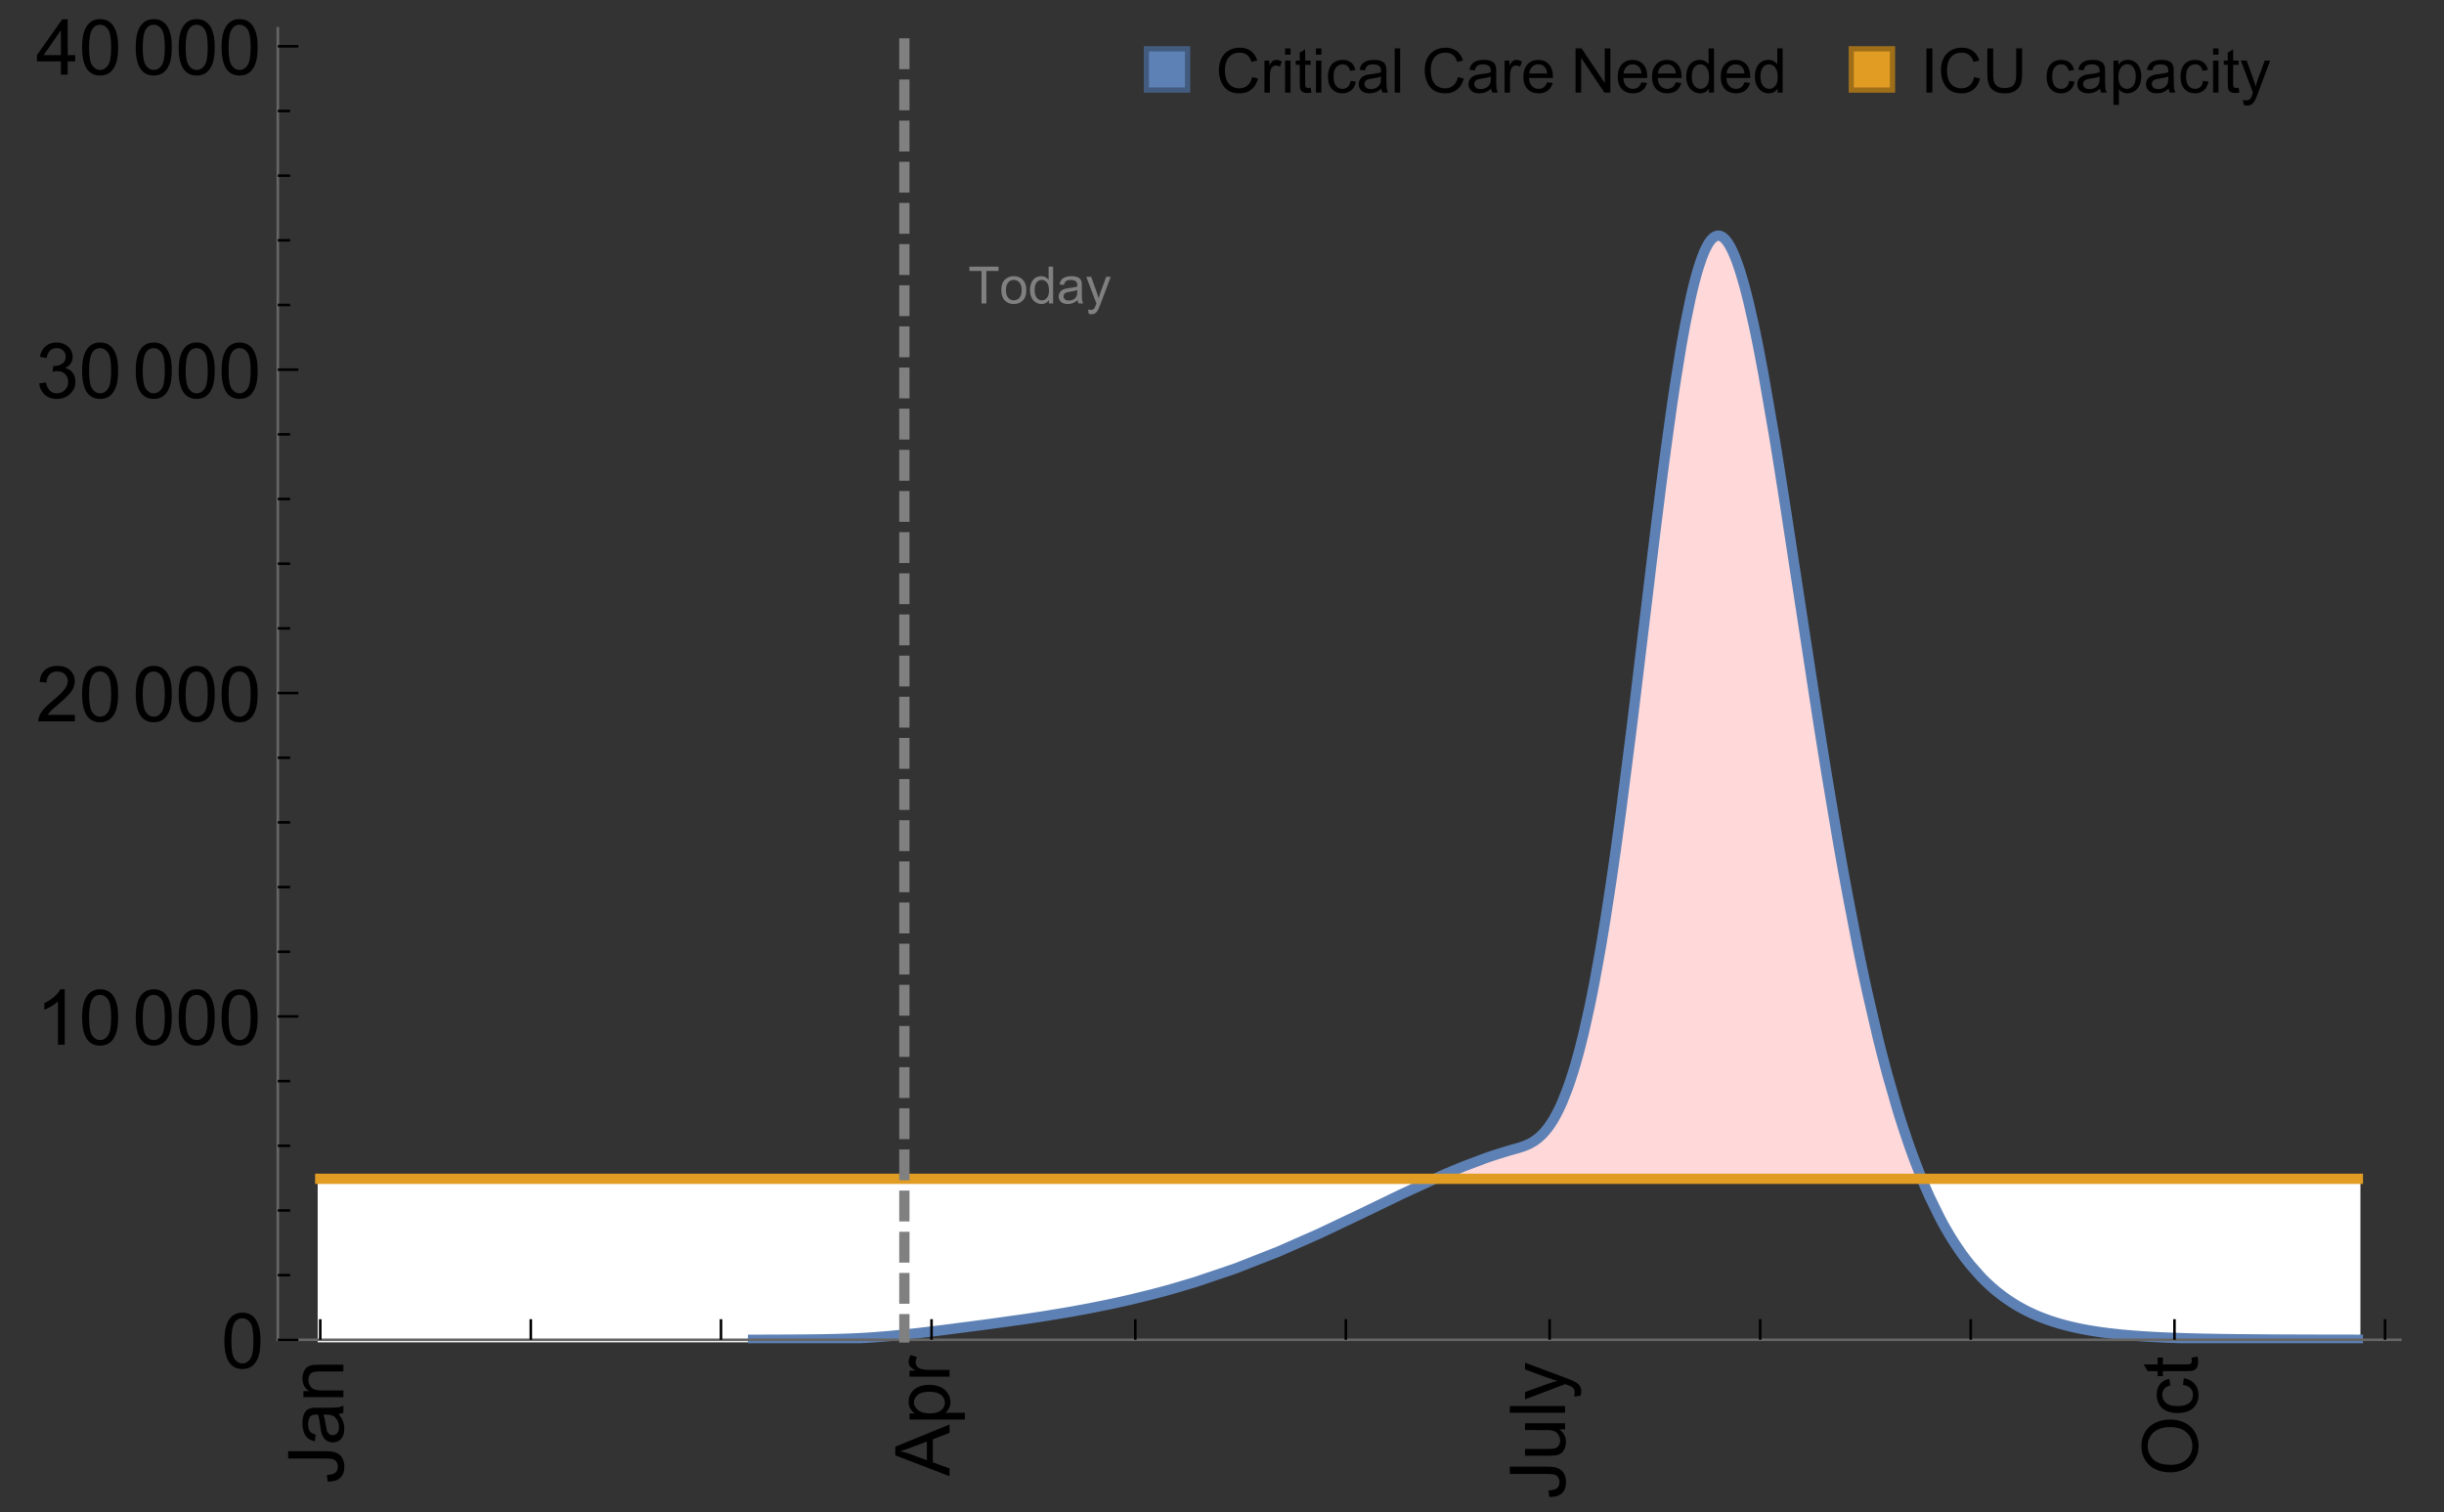<?xml version="1.0" encoding="UTF-8"?>
<svg xmlns="http://www.w3.org/2000/svg" xmlns:xlink="http://www.w3.org/1999/xlink" width="475pt" height="294pt" viewBox="0 0 475 294" version="1.1">
<rect x="0" y="0" width="475" height="294" fill="#333333" stroke="none"/>
<defs>
<g>
<symbol overflow="visible" id="glyph0-0">
<path style="stroke:none;" d=""/>
</symbol>
<symbol overflow="visible" id="glyph0-1">
<path style="stroke:none;" d="M -3.047 -0.434 L -3.223 -1.715 C -2.402 -1.75 -1.84 -1.902 -1.539 -2.176 C -1.234 -2.449 -1.082 -2.828 -1.082 -3.312 C -1.082 -3.668 -1.164 -3.977 -1.328 -4.234 C -1.492 -4.492 -1.715 -4.672 -1.996 -4.77 C -2.277 -4.867 -2.723 -4.914 -3.34 -4.914 L -10.738 -4.914 L -10.738 -6.336 L -3.422 -6.336 C -2.523 -6.336 -1.824 -6.227 -1.332 -6.008 C -0.84 -5.793 -0.465 -5.449 -0.203 -4.977 C 0.055 -4.504 0.184 -3.953 0.184 -3.316 C 0.184 -2.375 -0.086 -1.652 -0.629 -1.152 C -1.172 -0.652 -1.977 -0.414 -3.047 -0.434 Z M -3.047 -0.434 "/>
</symbol>
<symbol overflow="visible" id="glyph0-2">
<path style="stroke:none;" d="M -0.961 -6.062 C -0.543 -5.574 -0.25 -5.105 -0.082 -4.656 C 0.09 -4.203 0.176 -3.719 0.176 -3.199 C 0.176 -2.344 -0.031 -1.688 -0.449 -1.23 C -0.867 -0.773 -1.402 -0.543 -2.051 -0.543 C -2.43 -0.543 -2.781 -0.629 -3.094 -0.801 C -3.41 -0.977 -3.664 -1.203 -3.852 -1.484 C -4.043 -1.766 -4.188 -2.082 -4.285 -2.434 C -4.352 -2.691 -4.418 -3.082 -4.484 -3.605 C -4.609 -4.668 -4.762 -5.453 -4.938 -5.953 C -5.117 -5.961 -5.23 -5.961 -5.281 -5.961 C -5.816 -5.961 -6.195 -5.836 -6.414 -5.59 C -6.715 -5.25 -6.863 -4.75 -6.863 -4.086 C -6.863 -3.465 -6.754 -3.008 -6.535 -2.715 C -6.32 -2.418 -5.934 -2.199 -5.383 -2.059 L -5.559 -0.77 C -6.109 -0.887 -6.555 -1.078 -6.895 -1.348 C -7.234 -1.617 -7.496 -2.004 -7.68 -2.512 C -7.863 -3.02 -7.953 -3.609 -7.953 -4.277 C -7.953 -4.941 -7.875 -5.48 -7.719 -5.895 C -7.562 -6.312 -7.367 -6.617 -7.129 -6.812 C -6.895 -7.008 -6.594 -7.145 -6.234 -7.223 C -6.008 -7.266 -5.602 -7.289 -5.016 -7.289 L -3.258 -7.289 C -2.031 -7.289 -1.258 -7.316 -0.934 -7.371 C -0.609 -7.43 -0.297 -7.539 0 -7.703 L 0 -6.328 C -0.273 -6.191 -0.594 -6.102 -0.961 -6.062 Z M -3.902 -5.953 C -3.707 -5.477 -3.543 -4.758 -3.406 -3.801 C -3.328 -3.258 -3.238 -2.875 -3.141 -2.652 C -3.043 -2.426 -2.902 -2.254 -2.715 -2.133 C -2.527 -2.008 -2.316 -1.949 -2.086 -1.949 C -1.734 -1.949 -1.441 -2.082 -1.207 -2.348 C -0.973 -2.613 -0.855 -3.004 -0.855 -3.516 C -0.855 -4.023 -0.969 -4.477 -1.191 -4.871 C -1.414 -5.266 -1.715 -5.555 -2.102 -5.742 C -2.398 -5.883 -2.84 -5.953 -3.422 -5.953 Z M -3.902 -5.953 "/>
</symbol>
<symbol overflow="visible" id="glyph0-3">
<path style="stroke:none;" d="M 0 -0.988 L -7.777 -0.988 L -7.777 -2.176 L -6.672 -2.176 C -7.527 -2.746 -7.953 -3.57 -7.953 -4.652 C -7.953 -5.121 -7.871 -5.551 -7.703 -5.945 C -7.535 -6.336 -7.312 -6.633 -7.039 -6.828 C -6.766 -7.023 -6.441 -7.156 -6.062 -7.234 C -5.82 -7.285 -5.395 -7.309 -4.781 -7.309 L 0 -7.309 L 0 -5.992 L -4.73 -5.992 C -5.27 -5.992 -5.672 -5.941 -5.938 -5.836 C -6.203 -5.734 -6.414 -5.555 -6.574 -5.293 C -6.734 -5.031 -6.812 -4.723 -6.812 -4.371 C -6.812 -3.812 -6.633 -3.328 -6.277 -2.918 C -5.922 -2.512 -5.242 -2.309 -4.25 -2.309 L 0 -2.309 Z M 0 -0.988 "/>
</symbol>
<symbol overflow="visible" id="glyph0-4">
<path style="stroke:none;" d="M 0 0.023 L -10.738 -4.102 L -10.738 -5.633 L 0 -10.027 L 0 -8.406 L -3.25 -7.156 L -3.25 -2.664 L 0 -1.488 Z M -4.41 -3.078 L -4.41 -6.715 L -7.383 -5.598 C -8.285 -5.254 -9.027 -5 -9.609 -4.836 C -8.922 -4.699 -8.238 -4.504 -7.559 -4.254 Z M -4.41 -3.078 "/>
</symbol>
<symbol overflow="visible" id="glyph0-5">
<path style="stroke:none;" d="M 2.98 -0.988 L -7.777 -0.988 L -7.777 -2.191 L -6.766 -2.191 C -7.164 -2.473 -7.461 -2.793 -7.656 -3.148 C -7.855 -3.504 -7.953 -3.938 -7.953 -4.445 C -7.953 -5.109 -7.781 -5.695 -7.441 -6.203 C -7.102 -6.711 -6.617 -7.094 -5.996 -7.352 C -5.371 -7.613 -4.691 -7.742 -3.949 -7.742 C -3.152 -7.742 -2.434 -7.598 -1.797 -7.312 C -1.16 -7.027 -0.672 -6.613 -0.332 -6.066 C 0.008 -5.523 0.176 -4.953 0.176 -4.352 C 0.176 -3.91 0.082 -3.516 -0.102 -3.168 C -0.289 -2.82 -0.523 -2.531 -0.805 -2.309 L 2.98 -2.309 Z M -3.844 -2.184 C -2.844 -2.184 -2.105 -2.387 -1.625 -2.789 C -1.148 -3.195 -0.906 -3.688 -0.906 -4.262 C -0.906 -4.848 -1.156 -5.352 -1.652 -5.77 C -2.148 -6.188 -2.914 -6.395 -3.953 -6.395 C -4.945 -6.395 -5.688 -6.191 -6.18 -5.781 C -6.676 -5.375 -6.922 -4.887 -6.922 -4.32 C -6.922 -3.758 -6.66 -3.262 -6.133 -2.832 C -5.609 -2.398 -4.848 -2.184 -3.844 -2.184 Z M -3.844 -2.184 "/>
</symbol>
<symbol overflow="visible" id="glyph0-6">
<path style="stroke:none;" d="M 0 -0.973 L -7.777 -0.973 L -7.777 -2.16 L -6.598 -2.16 C -7.148 -2.465 -7.516 -2.742 -7.691 -3 C -7.867 -3.258 -7.953 -3.539 -7.953 -3.844 C -7.953 -4.289 -7.812 -4.742 -7.531 -5.199 L -6.305 -4.746 C -6.496 -4.422 -6.594 -4.102 -6.594 -3.781 C -6.594 -3.492 -6.504 -3.234 -6.332 -3.004 C -6.16 -2.773 -5.918 -2.609 -5.609 -2.512 C -5.141 -2.367 -4.629 -2.293 -4.07 -2.293 L 0 -2.293 Z M 0 -0.973 "/>
</symbol>
<symbol overflow="visible" id="glyph0-7">
<path style="stroke:none;" d="M 0 -6.086 L -1.141 -6.086 C -0.262 -5.48 0.176 -4.656 0.176 -3.617 C 0.176 -3.16 0.09 -2.73 -0.086 -2.332 C -0.262 -1.934 -0.484 -1.641 -0.75 -1.445 C -1.016 -1.254 -1.344 -1.117 -1.727 -1.039 C -1.988 -0.984 -2.398 -0.961 -2.961 -0.961 L -7.777 -0.961 L -7.777 -2.277 L -3.465 -2.277 C -2.777 -2.277 -2.312 -2.305 -2.074 -2.359 C -1.727 -2.441 -1.453 -2.617 -1.258 -2.887 C -1.059 -3.156 -0.961 -3.484 -0.961 -3.883 C -0.961 -4.277 -1.062 -4.648 -1.262 -4.996 C -1.465 -5.344 -1.742 -5.586 -2.09 -5.73 C -2.441 -5.875 -2.945 -5.945 -3.609 -5.945 L -7.777 -5.949 L -7.777 -7.266 L 0 -7.266 Z M 0 -6.086 "/>
</symbol>
<symbol overflow="visible" id="glyph0-8">
<path style="stroke:none;" d="M 0 -0.961 L -10.738 -0.961 L -10.738 -2.277 L 0 -2.277 Z M 0 -0.961 "/>
</symbol>
<symbol overflow="visible" id="glyph0-9">
<path style="stroke:none;" d="M 2.996 -0.93 L 1.758 -0.785 C 1.836 -1.07 1.875 -1.324 1.875 -1.539 C 1.875 -1.832 1.828 -2.066 1.73 -2.242 C 1.633 -2.418 1.496 -2.562 1.32 -2.672 C 1.188 -2.758 0.859 -2.891 0.336 -3.078 C 0.262 -3.102 0.156 -3.141 0.016 -3.195 L -7.777 -0.242 L -7.777 -1.664 L -3.273 -3.281 C -2.703 -3.492 -2.102 -3.68 -1.473 -3.844 C -2.078 -3.996 -2.668 -4.176 -3.246 -4.387 L -7.777 -6.051 L -7.777 -7.367 L 0.133 -4.41 C 0.988 -4.094 1.574 -3.844 1.898 -3.668 C 2.332 -3.434 2.648 -3.168 2.852 -2.863 C 3.055 -2.562 3.156 -2.199 3.156 -1.781 C 3.156 -1.527 3.102 -1.242 2.996 -0.93 Z M 2.996 -0.93 "/>
</symbol>
<symbol overflow="visible" id="glyph0-10">
<path style="stroke:none;" d="M -5.23 -0.727 C -7.012 -0.727 -8.406 -1.203 -9.414 -2.16 C -10.422 -3.117 -10.93 -4.352 -10.93 -5.867 C -10.93 -6.859 -10.691 -7.75 -10.219 -8.547 C -9.742 -9.344 -9.082 -9.949 -8.234 -10.367 C -7.387 -10.785 -6.43 -10.992 -5.355 -10.992 C -4.266 -10.992 -3.289 -10.773 -2.43 -10.336 C -1.57 -9.895 -0.922 -9.273 -0.48 -8.469 C -0.039 -7.66 0.184 -6.793 0.184 -5.859 C 0.184 -4.848 -0.062 -3.945 -0.551 -3.148 C -1.039 -2.352 -1.703 -1.75 -2.547 -1.34 C -3.395 -0.93 -4.289 -0.727 -5.23 -0.727 Z M -5.207 -2.191 C -3.914 -2.191 -2.895 -2.539 -2.148 -3.234 C -1.406 -3.93 -1.031 -4.801 -1.031 -5.852 C -1.031 -6.922 -1.41 -7.801 -2.16 -8.492 C -2.914 -9.184 -3.98 -9.527 -5.359 -9.527 C -6.234 -9.527 -7 -9.383 -7.648 -9.086 C -8.301 -8.789 -8.809 -8.359 -9.168 -7.789 C -9.527 -7.219 -9.703 -6.582 -9.703 -5.875 C -9.703 -4.867 -9.359 -4.004 -8.668 -3.277 C -7.977 -2.551 -6.824 -2.191 -5.207 -2.191 Z M -5.207 -2.191 "/>
</symbol>
<symbol overflow="visible" id="glyph0-11">
<path style="stroke:none;" d="M -2.848 -6.062 L -2.68 -7.359 C -1.785 -7.219 -1.086 -6.855 -0.582 -6.273 C -0.078 -5.691 0.176 -4.973 0.176 -4.125 C 0.176 -3.059 -0.172 -2.203 -0.867 -1.555 C -1.562 -0.91 -2.562 -0.586 -3.859 -0.586 C -4.699 -0.586 -5.434 -0.727 -6.062 -1.004 C -6.695 -1.281 -7.168 -1.707 -7.48 -2.273 C -7.797 -2.844 -7.953 -3.461 -7.953 -4.133 C -7.953 -4.977 -7.742 -5.668 -7.312 -6.203 C -6.887 -6.742 -6.281 -7.086 -5.492 -7.234 L -5.297 -5.953 C -5.82 -5.832 -6.211 -5.617 -6.477 -5.305 C -6.738 -4.996 -6.871 -4.621 -6.871 -4.184 C -6.871 -3.52 -6.633 -2.98 -6.156 -2.562 C -5.68 -2.148 -4.926 -1.941 -3.898 -1.941 C -2.852 -1.941 -2.094 -2.141 -1.617 -2.543 C -1.145 -2.941 -0.906 -3.465 -0.906 -4.109 C -0.906 -4.625 -1.066 -5.059 -1.383 -5.406 C -1.699 -5.754 -2.191 -5.973 -2.848 -6.062 Z M -2.848 -6.062 "/>
</symbol>
<symbol overflow="visible" id="glyph0-12">
<path style="stroke:none;" d="M -1.18 -3.867 L -0.016 -4.059 C 0.062 -3.688 0.102 -3.355 0.102 -3.062 C 0.102 -2.582 0.027 -2.211 -0.125 -1.949 C -0.277 -1.684 -0.477 -1.5 -0.723 -1.391 C -0.969 -1.285 -1.488 -1.23 -2.277 -1.23 L -6.754 -1.23 L -6.754 -0.266 L -7.777 -0.266 L -7.777 -1.23 L -9.703 -1.23 L -10.496 -2.543 L -7.777 -2.543 L -7.777 -3.867 L -6.754 -3.867 L -6.754 -2.543 L -2.203 -2.543 C -1.828 -2.543 -1.586 -2.566 -1.48 -2.609 C -1.371 -2.656 -1.285 -2.734 -1.223 -2.84 C -1.16 -2.945 -1.129 -3.094 -1.129 -3.289 C -1.129 -3.434 -1.145 -3.629 -1.18 -3.867 Z M -1.18 -3.867 "/>
</symbol>
<symbol overflow="visible" id="glyph1-0">
<path style="stroke:none;" d=""/>
</symbol>
<symbol overflow="visible" id="glyph1-1">
<path style="stroke:none;" d="M 0.621 -5.297 C 0.621 -6.566 0.754 -7.586 1.016 -8.359 C 1.277 -9.133 1.664 -9.73 2.18 -10.152 C 2.695 -10.57 3.344 -10.781 4.125 -10.781 C 4.699 -10.781 5.203 -10.664 5.641 -10.434 C 6.074 -10.203 6.434 -9.867 6.715 -9.43 C 7 -8.992 7.223 -8.461 7.383 -7.832 C 7.543 -7.207 7.625 -6.359 7.625 -5.297 C 7.625 -4.035 7.496 -3.02 7.234 -2.246 C 6.977 -1.473 6.59 -0.871 6.074 -0.449 C 5.559 -0.027 4.91 0.184 4.125 0.184 C 3.09 0.184 2.273 -0.188 1.684 -0.93 C 0.977 -1.824 0.621 -3.277 0.621 -5.297 Z M 1.977 -5.297 C 1.977 -3.531 2.184 -2.359 2.598 -1.777 C 3.008 -1.191 3.52 -0.902 4.125 -0.902 C 4.73 -0.902 5.238 -1.195 5.652 -1.781 C 6.062 -2.367 6.27 -3.539 6.27 -5.297 C 6.27 -7.062 6.062 -8.238 5.652 -8.82 C 5.238 -9.398 4.723 -9.691 4.109 -9.691 C 3.504 -9.691 3.02 -9.434 2.66 -8.922 C 2.203 -8.266 1.977 -7.059 1.977 -5.297 Z M 1.977 -5.297 "/>
</symbol>
<symbol overflow="visible" id="glyph1-2">
<path style="stroke:none;" d="M 5.59 0 L 4.27 0 L 4.27 -8.402 C 3.953 -8.098 3.535 -7.797 3.02 -7.492 C 2.504 -7.191 2.043 -6.961 1.633 -6.812 L 1.633 -8.086 C 2.371 -8.434 3.016 -8.852 3.566 -9.344 C 4.117 -9.84 4.508 -10.316 4.738 -10.781 L 5.59 -10.781 Z M 5.59 0 "/>
</symbol>
<symbol overflow="visible" id="glyph1-3">
<path style="stroke:none;" d="M 7.551 -1.266 L 7.551 0 L 0.453 0 C 0.445 -0.316 0.496 -0.621 0.609 -0.914 C 0.789 -1.398 1.078 -1.875 1.477 -2.344 C 1.875 -2.812 2.449 -3.355 3.199 -3.969 C 4.367 -4.926 5.156 -5.684 5.566 -6.242 C 5.977 -6.801 6.18 -7.332 6.18 -7.828 C 6.18 -8.352 5.996 -8.793 5.621 -9.152 C 5.246 -9.512 4.762 -9.691 4.16 -9.691 C 3.523 -9.691 3.016 -9.5 2.637 -9.117 C 2.258 -8.738 2.062 -8.211 2.059 -7.535 L 0.703 -7.676 C 0.797 -8.688 1.145 -9.457 1.75 -9.988 C 2.355 -10.516 3.168 -10.781 4.188 -10.781 C 5.219 -10.781 6.035 -10.496 6.637 -9.926 C 7.238 -9.352 7.535 -8.645 7.535 -7.801 C 7.535 -7.371 7.449 -6.949 7.273 -6.531 C 7.098 -6.117 6.805 -5.68 6.398 -5.223 C 5.992 -4.762 5.312 -4.133 4.367 -3.332 C 3.574 -2.668 3.066 -2.219 2.844 -1.98 C 2.617 -1.742 2.43 -1.508 2.285 -1.266 Z M 7.551 -1.266 "/>
</symbol>
<symbol overflow="visible" id="glyph1-4">
<path style="stroke:none;" d="M 0.629 -2.836 L 1.949 -3.012 C 2.102 -2.266 2.355 -1.727 2.723 -1.395 C 3.086 -1.066 3.527 -0.902 4.051 -0.902 C 4.672 -0.902 5.195 -1.117 5.621 -1.547 C 6.047 -1.977 6.262 -2.508 6.262 -3.141 C 6.262 -3.746 6.062 -4.246 5.668 -4.641 C 5.273 -5.031 4.77 -5.23 4.16 -5.23 C 3.91 -5.23 3.602 -5.18 3.23 -5.082 L 3.375 -6.242 C 3.465 -6.23 3.535 -6.227 3.59 -6.227 C 4.152 -6.227 4.656 -6.371 5.105 -6.664 C 5.555 -6.957 5.777 -7.41 5.777 -8.02 C 5.777 -8.504 5.617 -8.902 5.289 -9.223 C 4.961 -9.539 4.539 -9.695 4.02 -9.695 C 3.508 -9.695 3.082 -9.535 2.738 -9.215 C 2.398 -8.891 2.18 -8.406 2.078 -7.766 L 0.762 -8 C 0.922 -8.883 1.289 -9.566 1.859 -10.051 C 2.43 -10.539 3.141 -10.781 3.992 -10.781 C 4.578 -10.781 5.117 -10.656 5.609 -10.402 C 6.102 -10.152 6.48 -9.809 6.742 -9.375 C 7.004 -8.941 7.133 -8.48 7.133 -7.992 C 7.133 -7.527 7.008 -7.105 6.762 -6.723 C 6.512 -6.344 6.141 -6.039 5.656 -5.816 C 6.289 -5.668 6.781 -5.363 7.133 -4.902 C 7.484 -4.441 7.66 -3.863 7.66 -3.172 C 7.66 -2.234 7.32 -1.438 6.637 -0.789 C 5.953 -0.137 5.086 0.191 4.043 0.191 C 3.102 0.191 2.316 -0.09 1.695 -0.652 C 1.074 -1.215 0.719 -1.941 0.629 -2.836 Z M 0.629 -2.836 "/>
</symbol>
<symbol overflow="visible" id="glyph1-5">
<path style="stroke:none;" d="M 4.848 0 L 4.848 -2.57 L 0.191 -2.57 L 0.191 -3.781 L 5.09 -10.738 L 6.168 -10.738 L 6.168 -3.781 L 7.617 -3.781 L 7.617 -2.57 L 6.168 -2.57 L 6.168 0 Z M 4.848 -3.781 L 4.848 -8.621 L 1.488 -3.781 Z M 4.848 -3.781 "/>
</symbol>
<symbol overflow="visible" id="glyph2-0">
<path style="stroke:none;" d=""/>
</symbol>
<symbol overflow="visible" id="glyph2-1">
<path style="stroke:none;" d="M 2.594 0 L 2.594 -6.312 L 0.234 -6.312 L 0.234 -7.156 L 5.906 -7.156 L 5.906 -6.312 L 3.539 -6.312 L 3.539 0 Z M 2.594 0 "/>
</symbol>
<symbol overflow="visible" id="glyph2-2">
<path style="stroke:none;" d="M 0.332 -2.594 C 0.332 -3.555 0.598 -4.266 1.133 -4.727 C 1.578 -5.109 2.121 -5.305 2.766 -5.305 C 3.477 -5.305 4.059 -5.07 4.512 -4.602 C 4.965 -4.133 5.191 -3.488 5.191 -2.664 C 5.191 -2 5.09 -1.473 4.891 -1.09 C 4.691 -0.707 4.398 -0.41 4.016 -0.199 C 3.633 0.012 3.215 0.117 2.766 0.117 C 2.039 0.117 1.449 -0.117 1.004 -0.582 C 0.555 -1.047 0.332 -1.719 0.332 -2.594 Z M 1.234 -2.594 C 1.234 -1.93 1.379 -1.43 1.672 -1.102 C 1.961 -0.77 2.324 -0.605 2.766 -0.605 C 3.199 -0.605 3.562 -0.773 3.852 -1.102 C 4.141 -1.434 4.289 -1.941 4.289 -2.621 C 4.289 -3.262 4.141 -3.75 3.852 -4.078 C 3.559 -4.41 3.195 -4.574 2.766 -4.574 C 2.324 -4.574 1.961 -4.41 1.672 -4.082 C 1.383 -3.754 1.234 -3.258 1.234 -2.594 Z M 1.234 -2.594 "/>
</symbol>
<symbol overflow="visible" id="glyph2-3">
<path style="stroke:none;" d="M 4.023 0 L 4.023 -0.656 C 3.695 -0.141 3.211 0.117 2.574 0.117 C 2.16 0.117 1.781 0.004 1.434 -0.227 C 1.086 -0.453 0.816 -0.77 0.629 -1.18 C 0.438 -1.586 0.344 -2.059 0.344 -2.586 C 0.344 -3.105 0.43 -3.574 0.602 -3.996 C 0.773 -4.418 1.031 -4.742 1.375 -4.965 C 1.723 -5.191 2.109 -5.305 2.535 -5.305 C 2.848 -5.305 3.125 -5.238 3.367 -5.105 C 3.613 -4.973 3.812 -4.801 3.965 -4.59 L 3.965 -7.156 L 4.84 -7.156 L 4.84 0 Z M 1.246 -2.586 C 1.246 -1.922 1.387 -1.426 1.664 -1.098 C 1.945 -0.77 2.273 -0.605 2.656 -0.605 C 3.039 -0.605 3.367 -0.762 3.637 -1.078 C 3.906 -1.391 4.039 -1.871 4.039 -2.516 C 4.039 -3.227 3.902 -3.746 3.629 -4.078 C 3.355 -4.41 3.016 -4.574 2.617 -4.574 C 2.227 -4.574 1.898 -4.414 1.637 -4.098 C 1.375 -3.777 1.246 -3.273 1.246 -2.586 Z M 1.246 -2.586 "/>
</symbol>
<symbol overflow="visible" id="glyph2-4">
<path style="stroke:none;" d="M 4.043 -0.641 C 3.719 -0.363 3.402 -0.168 3.102 -0.055 C 2.801 0.059 2.48 0.117 2.133 0.117 C 1.562 0.117 1.125 -0.023 0.82 -0.301 C 0.516 -0.578 0.359 -0.934 0.359 -1.367 C 0.359 -1.621 0.418 -1.852 0.535 -2.062 C 0.648 -2.273 0.801 -2.441 0.988 -2.57 C 1.176 -2.695 1.387 -2.793 1.621 -2.855 C 1.793 -2.902 2.055 -2.945 2.402 -2.988 C 3.113 -3.074 3.633 -3.172 3.969 -3.289 C 3.973 -3.41 3.977 -3.488 3.977 -3.52 C 3.977 -3.879 3.891 -4.133 3.727 -4.277 C 3.5 -4.477 3.168 -4.574 2.727 -4.574 C 2.312 -4.574 2.008 -4.504 1.809 -4.359 C 1.613 -4.215 1.465 -3.957 1.371 -3.59 L 0.512 -3.707 C 0.59 -4.074 0.719 -4.371 0.898 -4.598 C 1.078 -4.824 1.336 -4.996 1.676 -5.121 C 2.016 -5.242 2.406 -5.305 2.852 -5.305 C 3.293 -5.305 3.652 -5.25 3.93 -5.148 C 4.207 -5.043 4.41 -4.91 4.539 -4.754 C 4.672 -4.594 4.762 -4.395 4.812 -4.156 C 4.844 -4.008 4.859 -3.734 4.859 -3.344 L 4.859 -2.172 C 4.859 -1.355 4.879 -0.84 4.914 -0.621 C 4.953 -0.406 5.027 -0.199 5.137 0 L 4.219 0 C 4.129 -0.184 4.07 -0.395 4.043 -0.641 Z M 3.969 -2.602 C 3.648 -2.473 3.172 -2.363 2.535 -2.27 C 2.172 -2.219 1.918 -2.16 1.766 -2.094 C 1.617 -2.031 1.504 -1.934 1.422 -1.809 C 1.34 -1.684 1.297 -1.543 1.297 -1.391 C 1.297 -1.156 1.387 -0.961 1.566 -0.805 C 1.742 -0.648 2 -0.57 2.344 -0.57 C 2.684 -0.57 2.984 -0.645 3.246 -0.793 C 3.512 -0.941 3.703 -1.145 3.828 -1.402 C 3.922 -1.602 3.969 -1.895 3.969 -2.281 Z M 3.969 -2.602 "/>
</symbol>
<symbol overflow="visible" id="glyph2-5">
<path style="stroke:none;" d="M 0.621 1.996 L 0.523 1.172 C 0.715 1.223 0.883 1.25 1.023 1.25 C 1.219 1.25 1.375 1.219 1.492 1.152 C 1.609 1.086 1.707 0.996 1.781 0.879 C 1.836 0.789 1.926 0.574 2.051 0.227 C 2.066 0.176 2.094 0.105 2.129 0.008 L 0.16 -5.188 L 1.109 -5.188 L 2.188 -2.184 C 2.328 -1.801 2.453 -1.402 2.562 -0.98 C 2.664 -1.383 2.785 -1.777 2.926 -2.164 L 4.031 -5.188 L 4.914 -5.188 L 2.938 0.086 C 2.727 0.656 2.562 1.051 2.445 1.266 C 2.289 1.555 2.109 1.766 1.91 1.902 C 1.707 2.039 1.465 2.105 1.188 2.105 C 1.016 2.105 0.828 2.07 0.621 1.996 Z M 0.621 1.996 "/>
</symbol>
<symbol overflow="visible" id="glyph3-0">
<path style="stroke:none;" d=""/>
</symbol>
<symbol overflow="visible" id="glyph3-1">
<path style="stroke:none;" d="M 7.055 -3.012 L 8.191 -2.727 C 7.953 -1.793 7.523 -1.078 6.906 -0.59 C 6.285 -0.098 5.531 0.148 4.633 0.148 C 3.707 0.148 2.957 -0.043 2.375 -0.418 C 1.797 -0.797 1.355 -1.344 1.051 -2.055 C 0.75 -2.77 0.598 -3.539 0.598 -4.359 C 0.598 -5.254 0.77 -6.035 1.109 -6.699 C 1.453 -7.367 1.938 -7.871 2.57 -8.219 C 3.199 -8.562 3.895 -8.734 4.652 -8.734 C 5.512 -8.734 6.234 -8.516 6.82 -8.078 C 7.406 -7.641 7.812 -7.027 8.047 -6.234 L 6.926 -5.969 C 6.727 -6.594 6.438 -7.051 6.059 -7.336 C 5.68 -7.621 5.203 -7.766 4.629 -7.766 C 3.969 -7.766 3.418 -7.605 2.973 -7.289 C 2.531 -6.973 2.219 -6.547 2.039 -6.016 C 1.859 -5.48 1.77 -4.93 1.77 -4.367 C 1.77 -3.637 1.875 -2.996 2.09 -2.453 C 2.301 -1.906 2.633 -1.5 3.082 -1.23 C 3.531 -0.961 4.016 -0.828 4.539 -0.828 C 5.176 -0.828 5.719 -1.008 6.156 -1.375 C 6.598 -1.742 6.898 -2.289 7.055 -3.012 Z M 7.055 -3.012 "/>
</symbol>
<symbol overflow="visible" id="glyph3-2">
<path style="stroke:none;" d="M 0.781 0 L 0.781 -6.223 L 1.727 -6.223 L 1.727 -5.281 C 1.969 -5.723 2.195 -6.012 2.398 -6.152 C 2.605 -6.293 2.828 -6.363 3.078 -6.363 C 3.434 -6.363 3.793 -6.25 4.16 -6.023 L 3.797 -5.047 C 3.539 -5.199 3.281 -5.273 3.023 -5.273 C 2.793 -5.273 2.586 -5.203 2.402 -5.066 C 2.219 -4.926 2.086 -4.734 2.008 -4.488 C 1.891 -4.113 1.836 -3.703 1.836 -3.258 L 1.836 0 Z M 0.781 0 "/>
</symbol>
<symbol overflow="visible" id="glyph3-3">
<path style="stroke:none;" d="M 0.797 -7.375 L 0.797 -8.59 L 1.852 -8.59 L 1.852 -7.375 Z M 0.797 0 L 0.797 -6.223 L 1.852 -6.223 L 1.852 0 Z M 0.797 0 "/>
</symbol>
<symbol overflow="visible" id="glyph3-4">
<path style="stroke:none;" d="M 3.094 -0.945 L 3.246 -0.012 C 2.949 0.051 2.684 0.082 2.449 0.082 C 2.066 0.082 1.77 0.023 1.559 -0.102 C 1.348 -0.223 1.199 -0.379 1.113 -0.578 C 1.027 -0.773 0.984 -1.188 0.984 -1.82 L 0.984 -5.402 L 0.211 -5.402 L 0.211 -6.223 L 0.984 -6.223 L 0.984 -7.766 L 2.031 -8.398 L 2.031 -6.223 L 3.094 -6.223 L 3.094 -5.402 L 2.031 -5.402 L 2.031 -1.766 C 2.031 -1.465 2.051 -1.27 2.09 -1.184 C 2.125 -1.098 2.188 -1.031 2.27 -0.977 C 2.355 -0.926 2.477 -0.902 2.633 -0.902 C 2.75 -0.902 2.902 -0.914 3.094 -0.945 Z M 3.094 -0.945 "/>
</symbol>
<symbol overflow="visible" id="glyph3-5">
<path style="stroke:none;" d="M 4.852 -2.281 L 5.891 -2.145 C 5.777 -1.43 5.484 -0.871 5.02 -0.465 C 4.551 -0.062 3.977 0.141 3.297 0.141 C 2.445 0.141 1.762 -0.137 1.246 -0.695 C 0.727 -1.25 0.469 -2.047 0.469 -3.086 C 0.469 -3.758 0.578 -4.348 0.805 -4.852 C 1.027 -5.355 1.363 -5.734 1.82 -5.984 C 2.273 -6.238 2.77 -6.363 3.305 -6.363 C 3.98 -6.363 4.531 -6.191 4.961 -5.852 C 5.391 -5.508 5.668 -5.023 5.789 -4.395 L 4.766 -4.234 C 4.668 -4.652 4.492 -4.969 4.246 -5.18 C 3.996 -5.391 3.695 -5.496 3.344 -5.496 C 2.812 -5.496 2.383 -5.305 2.051 -4.926 C 1.719 -4.543 1.555 -3.941 1.555 -3.117 C 1.555 -2.281 1.711 -1.672 2.031 -1.297 C 2.352 -0.918 2.773 -0.727 3.289 -0.727 C 3.703 -0.727 4.047 -0.852 4.324 -1.109 C 4.602 -1.363 4.777 -1.75 4.852 -2.281 Z M 4.852 -2.281 "/>
</symbol>
<symbol overflow="visible" id="glyph3-6">
<path style="stroke:none;" d="M 4.852 -0.766 C 4.461 -0.434 4.086 -0.203 3.723 -0.062 C 3.363 0.074 2.977 0.141 2.562 0.141 C 1.879 0.141 1.352 -0.027 0.984 -0.359 C 0.617 -0.695 0.434 -1.121 0.434 -1.641 C 0.434 -1.945 0.504 -2.223 0.641 -2.477 C 0.781 -2.727 0.961 -2.93 1.188 -3.082 C 1.41 -3.234 1.664 -3.352 1.945 -3.43 C 2.152 -3.484 2.465 -3.535 2.883 -3.586 C 3.734 -3.688 4.359 -3.809 4.766 -3.949 C 4.77 -4.094 4.77 -4.188 4.77 -4.227 C 4.77 -4.656 4.672 -4.957 4.469 -5.133 C 4.199 -5.371 3.801 -5.492 3.27 -5.492 C 2.773 -5.492 2.406 -5.402 2.172 -5.23 C 1.934 -5.055 1.758 -4.75 1.648 -4.305 L 0.617 -4.445 C 0.711 -4.887 0.863 -5.246 1.078 -5.516 C 1.293 -5.789 1.602 -5.996 2.008 -6.145 C 2.414 -6.289 2.887 -6.363 3.422 -6.363 C 3.953 -6.363 4.383 -6.301 4.719 -6.176 C 5.051 -6.051 5.293 -5.895 5.449 -5.703 C 5.605 -5.516 5.715 -5.273 5.777 -4.984 C 5.812 -4.805 5.828 -4.484 5.828 -4.016 L 5.828 -2.609 C 5.828 -1.629 5.852 -1.008 5.898 -0.746 C 5.941 -0.488 6.031 -0.238 6.164 0 L 5.062 0 C 4.953 -0.219 4.883 -0.477 4.852 -0.766 Z M 4.766 -3.125 C 4.383 -2.969 3.805 -2.836 3.039 -2.727 C 2.605 -2.664 2.301 -2.594 2.121 -2.516 C 1.941 -2.438 1.805 -2.32 1.703 -2.172 C 1.605 -2.02 1.559 -1.852 1.559 -1.672 C 1.559 -1.391 1.664 -1.156 1.879 -0.969 C 2.09 -0.781 2.402 -0.688 2.812 -0.688 C 3.219 -0.688 3.578 -0.773 3.898 -0.953 C 4.215 -1.129 4.445 -1.375 4.594 -1.68 C 4.707 -1.918 4.766 -2.273 4.766 -2.734 Z M 4.766 -3.125 "/>
</symbol>
<symbol overflow="visible" id="glyph3-7">
<path style="stroke:none;" d="M 0.766 0 L 0.766 -8.59 L 1.82 -8.59 L 1.82 0 Z M 0.766 0 "/>
</symbol>
<symbol overflow="visible" id="glyph3-8">
<path style="stroke:none;" d="M 5.051 -2.004 L 6.141 -1.867 C 5.969 -1.23 5.648 -0.738 5.188 -0.387 C 4.723 -0.035 4.125 0.141 3.406 0.141 C 2.496 0.141 1.773 -0.141 1.238 -0.699 C 0.707 -1.262 0.438 -2.047 0.438 -3.059 C 0.438 -4.105 0.711 -4.918 1.25 -5.496 C 1.789 -6.074 2.484 -6.363 3.344 -6.363 C 4.176 -6.363 4.859 -6.078 5.383 -5.516 C 5.91 -4.949 6.176 -4.148 6.176 -3.125 C 6.176 -3.062 6.172 -2.969 6.172 -2.844 L 1.531 -2.844 C 1.57 -2.16 1.762 -1.633 2.109 -1.273 C 2.457 -0.91 2.891 -0.727 3.41 -0.727 C 3.797 -0.727 4.125 -0.828 4.398 -1.031 C 4.672 -1.234 4.891 -1.559 5.051 -2.004 Z M 1.586 -3.711 L 5.062 -3.711 C 5.016 -4.234 4.883 -4.625 4.664 -4.887 C 4.328 -5.293 3.891 -5.496 3.359 -5.496 C 2.875 -5.496 2.465 -5.336 2.137 -5.008 C 1.805 -4.684 1.625 -4.25 1.586 -3.711 Z M 1.586 -3.711 "/>
</symbol>
<symbol overflow="visible" id="glyph3-9">
<path style="stroke:none;" d="M 0.914 0 L 0.914 -8.59 L 2.078 -8.59 L 6.594 -1.844 L 6.594 -8.59 L 7.68 -8.59 L 7.68 0 L 6.516 0 L 2.004 -6.75 L 2.004 0 Z M 0.914 0 "/>
</symbol>
<symbol overflow="visible" id="glyph3-10">
<path style="stroke:none;" d="M 4.828 0 L 4.828 -0.785 C 4.434 -0.168 3.852 0.141 3.086 0.141 C 2.59 0.141 2.137 0.004 1.719 -0.27 C 1.305 -0.543 0.98 -0.926 0.754 -1.414 C 0.523 -1.906 0.41 -2.469 0.41 -3.105 C 0.41 -3.727 0.516 -4.289 0.719 -4.797 C 0.926 -5.301 1.238 -5.688 1.652 -5.961 C 2.066 -6.23 2.531 -6.363 3.039 -6.363 C 3.414 -6.363 3.75 -6.285 4.043 -6.125 C 4.336 -5.969 4.574 -5.762 4.758 -5.508 L 4.758 -8.59 L 5.805 -8.59 L 5.805 0 Z M 1.492 -3.105 C 1.492 -2.309 1.664 -1.711 2 -1.32 C 2.336 -0.926 2.73 -0.727 3.188 -0.727 C 3.648 -0.727 4.039 -0.914 4.363 -1.293 C 4.684 -1.668 4.844 -2.242 4.844 -3.016 C 4.844 -3.867 4.68 -4.492 4.352 -4.891 C 4.023 -5.289 3.621 -5.492 3.141 -5.492 C 2.672 -5.492 2.281 -5.297 1.965 -4.914 C 1.652 -4.531 1.492 -3.93 1.492 -3.105 Z M 1.492 -3.105 "/>
</symbol>
<symbol overflow="visible" id="glyph3-11">
<path style="stroke:none;" d="M 1.117 0 L 1.117 -8.59 L 2.258 -8.59 L 2.258 0 Z M 1.117 0 "/>
</symbol>
<symbol overflow="visible" id="glyph3-12">
<path style="stroke:none;" d="M 6.562 -8.59 L 7.699 -8.59 L 7.699 -3.625 C 7.699 -2.762 7.602 -2.078 7.406 -1.57 C 7.211 -1.062 6.859 -0.648 6.348 -0.332 C 5.84 -0.012 5.172 0.148 4.344 0.148 C 3.539 0.148 2.879 0.008 2.367 -0.27 C 1.855 -0.547 1.492 -0.949 1.273 -1.473 C 1.055 -2 0.945 -2.719 0.945 -3.625 L 0.945 -8.59 L 2.078 -8.59 L 2.078 -3.633 C 2.078 -2.887 2.148 -2.336 2.289 -1.984 C 2.426 -1.629 2.664 -1.359 3.004 -1.164 C 3.34 -0.973 3.754 -0.879 4.242 -0.879 C 5.078 -0.879 5.672 -1.07 6.031 -1.445 C 6.387 -1.824 6.562 -2.555 6.562 -3.633 Z M 6.562 -8.59 "/>
</symbol>
<symbol overflow="visible" id="glyph3-13">
<path style="stroke:none;" d="M 0.789 2.383 L 0.789 -6.223 L 1.75 -6.223 L 1.75 -5.414 C 1.977 -5.73 2.234 -5.969 2.52 -6.125 C 2.805 -6.285 3.148 -6.363 3.555 -6.363 C 4.086 -6.363 4.555 -6.227 4.961 -5.953 C 5.367 -5.68 5.676 -5.293 5.883 -4.797 C 6.09 -4.297 6.195 -3.75 6.195 -3.156 C 6.195 -2.52 6.078 -1.949 5.852 -1.438 C 5.621 -0.93 5.289 -0.539 4.855 -0.266 C 4.418 0.004 3.961 0.141 3.48 0.141 C 3.129 0.141 2.812 0.066 2.535 -0.082 C 2.254 -0.23 2.023 -0.418 1.844 -0.645 L 1.844 2.383 Z M 1.746 -3.078 C 1.746 -2.277 1.906 -1.684 2.234 -1.301 C 2.559 -0.918 2.949 -0.727 3.41 -0.727 C 3.879 -0.727 4.281 -0.926 4.613 -1.32 C 4.949 -1.719 5.117 -2.332 5.117 -3.164 C 5.117 -3.957 4.953 -4.551 4.625 -4.945 C 4.301 -5.34 3.91 -5.539 3.457 -5.539 C 3.008 -5.539 2.609 -5.328 2.266 -4.906 C 1.918 -4.488 1.746 -3.875 1.746 -3.078 Z M 1.746 -3.078 "/>
</symbol>
<symbol overflow="visible" id="glyph3-14">
<path style="stroke:none;" d="M 0.742 2.398 L 0.625 1.406 C 0.855 1.469 1.059 1.5 1.23 1.5 C 1.465 1.5 1.652 1.461 1.793 1.383 C 1.934 1.305 2.047 1.195 2.141 1.055 C 2.207 0.949 2.312 0.688 2.461 0.27 C 2.48 0.211 2.512 0.125 2.555 0.012 L 0.195 -6.223 L 1.328 -6.223 L 2.625 -2.617 C 2.793 -2.16 2.945 -1.68 3.078 -1.18 C 3.199 -1.664 3.344 -2.133 3.508 -2.594 L 4.84 -6.223 L 5.895 -6.223 L 3.527 0.105 C 3.273 0.789 3.078 1.258 2.938 1.516 C 2.75 1.863 2.531 2.121 2.289 2.281 C 2.047 2.445 1.758 2.523 1.422 2.523 C 1.219 2.523 0.992 2.484 0.742 2.398 Z M 0.742 2.398 "/>
</symbol>
</g>
<clipPath id="clip1">
  <path d="M 57 224 L 284 224 L 284 261.121 L 57 261.121 Z M 57 224 "/>
</clipPath>
<clipPath id="clip2">
  <path d="M 368 224 L 463 224 L 463 261.121 L 368 261.121 Z M 368 224 "/>
</clipPath>
<clipPath id="clip3">
  <path d="M 137 36 L 467.039 36 L 467.039 261.121 L 137 261.121 Z M 137 36 "/>
</clipPath>
<clipPath id="clip4">
  <path d="M 174 263 L 188 263 L 188 287 L 174 287 Z M 174 263 "/>
</clipPath>
<clipPath id="clip5">
  <path d="M 174 5 L 178 5 L 178 261 L 174 261 Z M 174 5 "/>
</clipPath>
<clipPath id="clip6">
  <path d="M 222.238 9 L 231 9 L 231 18 L 222.238 18 Z M 222.238 9 "/>
</clipPath>
<clipPath id="clip7">
  <path d="M 222.238 8.879 L 232 8.879 L 232 19 L 222.238 19 Z M 222.238 8.879 "/>
</clipPath>
<clipPath id="clip8">
  <path d="M 359.281 9 L 368 9 L 368 18 L 359.281 18 Z M 359.281 9 "/>
</clipPath>
<clipPath id="clip9">
  <path d="M 359.281 8.879 L 369 8.879 L 369 19 L 359.281 19 Z M 359.281 8.879 "/>
</clipPath>
</defs>
<g id="surface9676">
<path style="fill-rule:nonzero;fill:rgb(99.998%,84.999%,84.999%);fill-opacity:1;stroke-width:1;stroke-linecap:square;stroke-linejoin:miter;stroke:rgb(99.998%,84.999%,84.999%);stroke-opacity:1;stroke-miterlimit:3.239;" d="M 278.871 229.156 L 373.504 229.156 L 373.438 228.996 L 373.176 228.352 L 373.047 228.027 L 372.918 227.699 L 371.871 224.965 L 371.348 223.523 L 371.086 222.785 L 370.953 222.414 L 370.824 222.035 L 369.777 218.91 L 369.254 217.266 L 368.992 216.426 L 368.859 216 L 368.73 215.57 L 366.801 208.848 L 365.836 205.195 L 365.352 203.293 L 365.109 202.324 L 364.988 201.836 L 364.871 201.344 L 362.941 193.031 L 361.977 188.566 L 361.492 186.258 L 361.25 185.082 L 361.008 183.895 L 359.043 173.734 L 358.059 168.344 L 357.566 165.578 L 357.32 164.176 L 357.195 163.469 L 357.074 162.762 L 355.105 151.051 L 354.121 144.953 L 353.629 141.852 L 353.383 140.289 L 353.258 139.504 L 353.137 138.719 L 348.918 111.098 L 346.812 97.309 L 345.758 90.602 L 345.23 87.324 L 344.969 85.707 L 344.836 84.902 L 344.703 84.102 L 342.758 72.879 L 341.785 67.754 L 341.301 65.34 L 341.059 64.172 L 340.938 63.598 L 340.812 63.031 L 339.84 58.766 L 339.355 56.824 L 339.113 55.906 L 338.992 55.457 L 338.871 55.02 L 338.383 53.355 L 338.141 52.578 L 338.02 52.207 L 337.898 51.84 L 337.41 50.484 L 337.168 49.863 L 337.047 49.57 L 336.926 49.289 L 336.664 48.715 L 336.535 48.449 L 336.402 48.191 L 336.145 47.719 L 336.012 47.5 L 335.883 47.297 L 335.621 46.926 L 335.492 46.758 L 335.363 46.605 L 335.23 46.469 L 335.102 46.34 L 334.973 46.227 L 334.84 46.129 L 334.711 46.043 L 334.578 45.969 L 334.449 45.91 L 334.32 45.867 L 334.188 45.836 L 334.059 45.82 L 333.93 45.816 L 333.797 45.824 L 333.668 45.852 L 333.539 45.891 L 333.406 45.941 L 333.277 46.008 L 333.148 46.09 L 333.016 46.188 L 332.887 46.297 L 332.758 46.422 L 332.625 46.559 L 332.496 46.711 L 332.367 46.879 L 332.234 47.059 L 332.105 47.258 L 331.977 47.465 L 331.844 47.691 L 331.715 47.93 L 331.453 48.453 L 331.324 48.734 L 331.191 49.031 L 330.934 49.668 L 330.801 50.008 L 330.672 50.363 L 330.152 51.918 L 329.891 52.785 L 329.762 53.234 L 329.629 53.703 L 329.371 54.676 L 329.238 55.184 L 329.109 55.707 L 328.848 56.789 L 328.719 57.352 L 328.586 57.926 L 327.629 62.566 L 327.148 65.141 L 326.906 66.488 L 326.785 67.18 L 326.668 67.879 L 325.707 73.801 L 325.227 76.973 L 324.984 78.605 L 324.867 79.434 L 324.746 80.27 L 323.785 87.215 L 323.305 90.84 L 323.066 92.688 L 322.945 93.617 L 322.824 94.555 L 321.863 102.199 L 321.387 106.109 L 321.145 108.078 L 321.023 109.07 L 320.906 110.062 L 318.945 126.406 L 317.965 134.551 L 317.477 138.578 L 317.23 140.578 L 317.109 141.574 L 316.984 142.562 L 315.027 157.895 L 314.047 165.086 L 313.559 168.539 L 313.312 170.23 L 313.191 171.062 L 313.066 171.895 L 312.02 178.719 L 311.492 181.941 L 311.23 183.504 L 311.098 184.27 L 310.969 185.031 L 309.918 190.805 L 309.395 193.488 L 309.133 194.777 L 309 195.41 L 308.867 196.035 L 307.82 200.715 L 307.293 202.852 L 307.031 203.871 L 306.902 204.371 L 306.77 204.859 L 306.246 206.734 L 305.984 207.621 L 305.852 208.055 L 305.719 208.48 L 305.195 210.102 L 304.934 210.867 L 304.801 211.238 L 304.672 211.602 L 303.703 214.062 L 303.219 215.152 L 302.977 215.66 L 302.855 215.906 L 302.734 216.148 L 302.25 217.059 L 302.012 217.48 L 301.891 217.684 L 301.77 217.883 L 301.285 218.629 L 301.043 218.973 L 300.922 219.141 L 300.801 219.301 L 300.316 219.902 L 300.074 220.176 L 299.953 220.309 L 299.832 220.434 L 299.59 220.676 L 299.469 220.793 L 299.348 220.906 L 299.105 221.121 L 298.984 221.223 L 298.863 221.32 L 298.379 221.68 L 298.141 221.844 L 298.02 221.922 L 297.898 221.996 L 297.656 222.137 L 297.535 222.203 L 297.172 222.391 L 297.051 222.445 L 296.93 222.504 L 296.41 222.723 L 296.152 222.82 L 296.02 222.867 L 295.891 222.914 L 295.504 223.043 L 295.371 223.082 L 294.855 223.238 L 294.336 223.383 L 294.074 223.457 L 293.945 223.492 L 293.816 223.531 L 293.297 223.676 L 293.039 223.754 L 292.91 223.789 L 292.777 223.828 L 290.703 224.473 L 289.668 224.816 L 289.148 224.996 L 288.887 225.086 L 288.758 225.129 L 288.629 225.176 L 284.402 226.773 L 282.289 227.645 L 281.23 228.094 L 280.703 228.32 L 280.305 228.496 L 280.172 228.551 Z M 278.871 229.156 "/>
<path style=" stroke:none;fill-rule:nonzero;fill:rgb(99.998%,99.998%,99.998%);fill-opacity:1;" d="M 62.242 260.449 L 146.562 260.449 L 147.055 260.445 L 148.527 260.445 L 149.016 260.441 L 149.508 260.441 L 149.996 260.438 L 150.977 260.438 L 151.098 260.434 L 151.938 260.434 L 152.059 260.43 L 152.418 260.43 L 152.902 260.426 L 153.383 260.426 L 154.824 260.414 L 155.305 260.414 L 155.785 260.41 L 155.906 260.406 L 156.266 260.406 L 156.746 260.398 L 156.988 260.398 L 157.227 260.395 L 157.707 260.391 L 158.668 260.379 L 158.801 260.375 L 158.93 260.375 L 159.191 260.371 L 159.711 260.363 L 159.844 260.359 L 159.973 260.359 L 160.234 260.352 L 160.754 260.344 L 160.887 260.34 L 161.016 260.34 L 161.277 260.332 L 161.801 260.32 L 162.844 260.297 L 163.102 260.289 L 163.887 260.266 L 164.016 260.262 L 164.145 260.254 L 164.406 260.246 L 164.93 260.227 L 165.188 260.219 L 165.973 260.184 L 167.016 260.137 L 167.258 260.121 L 167.5 260.109 L 167.988 260.082 L 168.961 260.023 L 169.203 260.008 L 169.449 259.988 L 169.934 259.957 L 170.91 259.883 L 171.031 259.871 L 171.152 259.863 L 171.395 259.844 L 171.883 259.805 L 172.855 259.719 L 174.801 259.539 L 174.934 259.523 L 175.066 259.512 L 175.328 259.484 L 175.855 259.43 L 176.914 259.32 L 179.023 259.082 L 183.242 258.57 L 191.531 257.496 L 199.258 256.422 L 199.391 256.402 L 199.52 256.383 L 200.305 256.266 L 201.352 256.105 L 203.449 255.781 L 207.641 255.086 L 207.762 255.062 L 207.883 255.043 L 208.129 255 L 208.617 254.91 L 209.598 254.734 L 211.551 254.371 L 215.465 253.59 L 215.598 253.559 L 215.727 253.531 L 215.992 253.477 L 216.523 253.363 L 217.582 253.133 L 219.703 252.652 L 223.941 251.613 L 224.199 251.543 L 224.461 251.477 L 224.98 251.34 L 226.023 251.062 L 228.102 250.484 L 232.266 249.246 L 240.027 246.621 L 248.445 243.316 L 256.309 239.852 L 264.012 236.199 L 272.371 232.156 L 278.871 229.156 L 62.242 229.156 Z M 62.242 260.449 "/>
<g clip-path="url(#clip1)" clip-rule="nonzero">
<path style="fill:none;stroke-width:1;stroke-linecap:square;stroke-linejoin:miter;stroke:rgb(99.998%,99.998%,99.998%);stroke-opacity:1;stroke-miterlimit:3.239;" d="M 62.242 260.449 L 146.562 260.449 L 147.055 260.445 L 148.527 260.445 L 149.016 260.441 L 149.508 260.441 L 149.996 260.438 L 150.977 260.438 L 151.098 260.434 L 151.938 260.434 L 152.059 260.43 L 152.418 260.43 L 152.902 260.426 L 153.383 260.426 L 154.824 260.414 L 155.305 260.414 L 155.785 260.41 L 155.906 260.406 L 156.266 260.406 L 156.746 260.398 L 156.988 260.398 L 157.227 260.395 L 157.707 260.391 L 158.668 260.379 L 158.801 260.375 L 158.93 260.375 L 159.191 260.371 L 159.711 260.363 L 159.844 260.359 L 159.973 260.359 L 160.234 260.352 L 160.754 260.344 L 160.887 260.34 L 161.016 260.34 L 161.277 260.332 L 161.801 260.32 L 162.844 260.297 L 163.102 260.289 L 163.887 260.266 L 164.016 260.262 L 164.145 260.254 L 164.406 260.246 L 164.93 260.227 L 165.188 260.219 L 165.973 260.184 L 167.016 260.137 L 167.258 260.121 L 167.5 260.109 L 167.988 260.082 L 168.961 260.023 L 169.203 260.008 L 169.449 259.988 L 169.934 259.957 L 170.91 259.883 L 171.031 259.871 L 171.152 259.863 L 171.395 259.844 L 171.883 259.805 L 172.855 259.719 L 174.801 259.539 L 174.934 259.523 L 175.066 259.512 L 175.328 259.484 L 175.855 259.43 L 176.914 259.32 L 179.023 259.082 L 183.242 258.57 L 191.531 257.496 L 199.258 256.422 L 199.391 256.402 L 199.52 256.383 L 200.305 256.266 L 201.352 256.105 L 203.449 255.781 L 207.641 255.086 L 207.762 255.062 L 207.883 255.043 L 208.129 255 L 208.617 254.91 L 209.598 254.734 L 211.551 254.371 L 215.465 253.59 L 215.598 253.559 L 215.727 253.531 L 215.992 253.477 L 216.523 253.363 L 217.582 253.133 L 219.703 252.652 L 223.941 251.613 L 224.199 251.543 L 224.461 251.477 L 224.98 251.34 L 226.023 251.062 L 228.102 250.484 L 232.266 249.246 L 240.027 246.621 L 248.445 243.316 L 256.309 239.852 L 264.012 236.199 L 272.371 232.156 L 278.871 229.156 L 62.242 229.156 Z M 62.242 260.449 "/>
</g>
<path style=" stroke:none;fill-rule:nonzero;fill:rgb(99.998%,99.998%,99.998%);fill-opacity:1;" d="M 373.504 229.156 L 373.961 230.25 L 375.008 232.629 L 377.102 236.895 L 377.227 237.125 L 377.59 237.805 L 378.078 238.68 L 379.055 240.344 L 379.18 240.543 L 379.301 240.742 L 379.547 241.129 L 380.035 241.891 L 381.012 243.328 L 381.133 243.504 L 381.254 243.672 L 381.5 244.012 L 381.988 244.668 L 382.965 245.91 L 384.918 248.125 L 385.051 248.266 L 385.184 248.402 L 385.445 248.672 L 385.977 249.195 L 387.035 250.176 L 387.168 250.293 L 387.301 250.406 L 387.562 250.637 L 388.094 251.078 L 389.152 251.902 L 389.418 252.098 L 389.68 252.289 L 390.211 252.66 L 391.27 253.355 L 391.535 253.52 L 391.797 253.68 L 392.328 253.992 L 393.387 254.574 L 393.516 254.645 L 393.645 254.711 L 393.906 254.844 L 394.426 255.098 L 395.465 255.578 L 395.594 255.633 L 395.727 255.691 L 395.984 255.801 L 396.504 256.016 L 397.543 256.414 L 397.672 256.461 L 397.805 256.508 L 398.062 256.602 L 398.582 256.781 L 399.621 257.113 L 399.754 257.152 L 400.141 257.27 L 400.66 257.418 L 401.699 257.699 L 401.824 257.727 L 402.188 257.82 L 402.672 257.934 L 403.762 258.18 L 403.883 258.203 L 404.125 258.254 L 404.609 258.352 L 405.578 258.535 L 405.699 258.555 L 405.82 258.578 L 406.062 258.621 L 406.547 258.703 L 407.52 258.855 L 407.641 258.871 L 407.762 258.891 L 408.488 258.996 L 409.457 259.125 L 409.59 259.141 L 409.719 259.156 L 409.984 259.188 L 410.508 259.25 L 411.559 259.363 L 411.691 259.379 L 411.824 259.391 L 412.086 259.418 L 412.609 259.469 L 413.66 259.562 L 413.926 259.586 L 414.188 259.609 L 414.715 259.648 L 415.766 259.727 L 415.895 259.738 L 416.027 259.746 L 416.289 259.762 L 416.816 259.797 L 417.867 259.863 L 417.988 259.867 L 418.113 259.875 L 418.359 259.891 L 418.848 259.914 L 419.828 259.965 L 419.953 259.969 L 420.074 259.977 L 420.32 259.988 L 420.812 260.008 L 421.793 260.051 L 421.914 260.055 L 422.039 260.059 L 422.285 260.07 L 422.773 260.086 L 423.754 260.121 L 423.879 260.125 L 424 260.129 L 424.738 260.152 L 425.719 260.18 L 425.961 260.188 L 426.199 260.191 L 426.68 260.203 L 427.645 260.227 L 427.762 260.23 L 427.883 260.234 L 428.125 260.238 L 428.605 260.25 L 429.566 260.266 L 429.688 260.27 L 429.809 260.27 L 430.047 260.277 L 430.527 260.285 L 431.492 260.301 L 431.613 260.301 L 431.73 260.305 L 431.973 260.309 L 432.453 260.312 L 433.414 260.328 L 433.676 260.328 L 434.461 260.34 L 435.504 260.352 L 435.633 260.352 L 435.766 260.355 L 436.023 260.355 L 436.547 260.359 L 437.59 260.371 L 437.852 260.371 L 438.113 260.375 L 438.637 260.379 L 439.68 260.387 L 439.941 260.387 L 440.199 260.391 L 440.723 260.395 L 441.766 260.398 L 441.887 260.398 L 442.012 260.402 L 442.254 260.402 L 442.742 260.406 L 443.715 260.41 L 444.203 260.41 L 444.688 260.414 L 445.664 260.418 L 446.148 260.418 L 446.637 260.422 L 447.609 260.426 L 448.586 260.426 L 449.559 260.43 L 450.102 260.43 L 450.645 260.434 L 452.277 260.434 L 452.82 260.438 L 454.453 260.438 L 454.996 260.441 L 457.441 260.441 L 457.715 260.445 L 458.258 260.445 L 458.258 229.156 Z M 373.504 229.156 "/>
<g clip-path="url(#clip2)" clip-rule="nonzero">
<path style="fill:none;stroke-width:1;stroke-linecap:square;stroke-linejoin:miter;stroke:rgb(99.998%,99.998%,99.998%);stroke-opacity:1;stroke-miterlimit:3.239;" d="M 373.504 229.156 L 373.961 230.25 L 375.008 232.629 L 377.102 236.895 L 377.227 237.125 L 377.59 237.805 L 378.078 238.68 L 379.055 240.344 L 379.18 240.543 L 379.301 240.742 L 379.547 241.129 L 380.035 241.891 L 381.012 243.328 L 381.133 243.504 L 381.254 243.672 L 381.5 244.012 L 381.988 244.668 L 382.965 245.91 L 384.918 248.125 L 385.051 248.266 L 385.184 248.402 L 385.445 248.672 L 385.977 249.195 L 387.035 250.176 L 387.168 250.293 L 387.301 250.406 L 387.562 250.637 L 388.094 251.078 L 389.152 251.902 L 389.418 252.098 L 389.68 252.289 L 390.211 252.66 L 391.27 253.355 L 391.535 253.52 L 391.797 253.68 L 392.328 253.992 L 393.387 254.574 L 393.516 254.645 L 393.645 254.711 L 393.906 254.844 L 394.426 255.098 L 395.465 255.578 L 395.594 255.633 L 395.727 255.691 L 395.984 255.801 L 396.504 256.016 L 397.543 256.414 L 397.672 256.461 L 397.805 256.508 L 398.062 256.602 L 398.582 256.781 L 399.621 257.113 L 399.754 257.152 L 400.141 257.27 L 400.66 257.418 L 401.699 257.699 L 401.824 257.727 L 402.188 257.82 L 402.672 257.934 L 403.762 258.18 L 403.883 258.203 L 404.125 258.254 L 404.609 258.352 L 405.578 258.535 L 405.699 258.555 L 405.82 258.578 L 406.062 258.621 L 406.547 258.703 L 407.52 258.855 L 407.641 258.871 L 407.762 258.891 L 408.488 258.996 L 409.457 259.125 L 409.59 259.141 L 409.719 259.156 L 409.984 259.188 L 410.508 259.25 L 411.559 259.363 L 411.691 259.379 L 411.824 259.391 L 412.086 259.418 L 412.609 259.469 L 413.66 259.562 L 413.926 259.586 L 414.188 259.609 L 414.715 259.648 L 415.766 259.727 L 415.895 259.738 L 416.027 259.746 L 416.289 259.762 L 416.816 259.797 L 417.867 259.863 L 417.988 259.867 L 418.113 259.875 L 418.359 259.891 L 418.848 259.914 L 419.828 259.965 L 419.953 259.969 L 420.074 259.977 L 420.32 259.988 L 420.812 260.008 L 421.793 260.051 L 421.914 260.055 L 422.039 260.059 L 422.285 260.07 L 422.773 260.086 L 423.754 260.121 L 423.879 260.125 L 424 260.129 L 424.738 260.152 L 425.719 260.18 L 425.961 260.188 L 426.199 260.191 L 426.68 260.203 L 427.645 260.227 L 427.762 260.23 L 427.883 260.234 L 428.125 260.238 L 428.605 260.25 L 429.566 260.266 L 429.688 260.27 L 429.809 260.27 L 430.047 260.277 L 430.527 260.285 L 431.492 260.301 L 431.613 260.301 L 431.73 260.305 L 431.973 260.309 L 432.453 260.312 L 433.414 260.328 L 433.676 260.328 L 434.461 260.34 L 435.504 260.352 L 435.633 260.352 L 435.766 260.355 L 436.023 260.355 L 436.547 260.359 L 437.59 260.371 L 437.852 260.371 L 438.113 260.375 L 438.637 260.379 L 439.68 260.387 L 439.941 260.387 L 440.199 260.391 L 440.723 260.395 L 441.766 260.398 L 441.887 260.398 L 442.012 260.402 L 442.254 260.402 L 442.742 260.406 L 443.715 260.41 L 444.203 260.41 L 444.688 260.414 L 445.664 260.418 L 446.148 260.418 L 446.637 260.422 L 447.609 260.426 L 448.586 260.426 L 449.559 260.43 L 450.102 260.43 L 450.645 260.434 L 452.277 260.434 L 452.82 260.438 L 454.453 260.438 L 454.996 260.441 L 457.441 260.441 L 457.715 260.445 L 458.258 260.445 L 458.258 229.156 Z M 373.504 229.156 "/>
</g>
<g clip-path="url(#clip3)" clip-rule="nonzero">
<path style="fill:none;stroke-width:2;stroke-linecap:square;stroke-linejoin:miter;stroke:rgb(36.841%,50.677%,70.979%);stroke-opacity:1;stroke-miterlimit:3.25;" d="M 146.359 260.449 L 146.562 260.449 L 147.055 260.445 L 148.527 260.445 L 149.016 260.441 L 149.508 260.441 L 149.996 260.438 L 150.977 260.438 L 151.098 260.434 L 151.938 260.434 L 152.059 260.43 L 152.418 260.43 L 152.902 260.426 L 153.383 260.426 L 154.824 260.414 L 155.305 260.414 L 155.785 260.41 L 155.906 260.406 L 156.266 260.406 L 156.746 260.398 L 156.988 260.398 L 157.227 260.395 L 157.707 260.391 L 158.668 260.379 L 158.801 260.375 L 158.93 260.375 L 159.191 260.371 L 159.711 260.363 L 159.844 260.359 L 159.973 260.359 L 160.234 260.352 L 160.754 260.344 L 160.887 260.34 L 161.016 260.34 L 161.277 260.332 L 161.801 260.32 L 162.844 260.297 L 163.102 260.289 L 163.887 260.266 L 164.016 260.262 L 164.145 260.254 L 164.406 260.246 L 164.93 260.227 L 165.188 260.219 L 165.973 260.184 L 167.016 260.137 L 167.258 260.121 L 167.5 260.109 L 167.988 260.082 L 168.961 260.023 L 169.203 260.008 L 169.449 259.988 L 169.934 259.957 L 170.91 259.883 L 171.031 259.871 L 171.152 259.863 L 171.395 259.844 L 171.883 259.805 L 172.855 259.719 L 174.801 259.539 L 174.934 259.523 L 175.066 259.512 L 175.328 259.484 L 175.855 259.43 L 176.914 259.32 L 179.023 259.082 L 183.242 258.57 L 191.531 257.496 L 199.258 256.422 L 199.391 256.402 L 199.52 256.383 L 200.305 256.266 L 201.352 256.105 L 203.449 255.781 L 207.641 255.086 L 207.762 255.062 L 207.883 255.043 L 208.129 255 L 208.617 254.91 L 209.598 254.734 L 211.551 254.371 L 215.465 253.59 L 215.598 253.559 L 215.727 253.531 L 215.992 253.477 L 216.523 253.363 L 217.582 253.133 L 219.703 252.652 L 223.941 251.613 L 224.199 251.543 L 224.461 251.477 L 224.98 251.34 L 226.023 251.062 L 228.102 250.484 L 232.266 249.246 L 240.027 246.621 L 248.445 243.316 L 256.309 239.852 L 264.012 236.199 L 272.371 232.156 L 278.871 229.156 L 280.172 228.551 L 280.305 228.496 L 280.703 228.32 L 281.23 228.094 L 282.289 227.645 L 284.402 226.773 L 288.629 225.176 L 288.758 225.129 L 288.887 225.086 L 289.148 224.996 L 289.668 224.816 L 290.703 224.473 L 292.777 223.828 L 292.91 223.789 L 293.039 223.754 L 293.297 223.676 L 293.816 223.531 L 293.945 223.492 L 294.074 223.457 L 294.336 223.383 L 294.855 223.238 L 295.371 223.082 L 295.504 223.043 L 295.891 222.914 L 296.02 222.867 L 296.152 222.82 L 296.41 222.723 L 296.93 222.504 L 297.051 222.445 L 297.172 222.391 L 297.535 222.203 L 297.656 222.137 L 297.898 221.996 L 298.02 221.922 L 298.141 221.844 L 298.379 221.68 L 298.863 221.32 L 298.984 221.223 L 299.105 221.121 L 299.348 220.906 L 299.469 220.793 L 299.59 220.676 L 299.832 220.434 L 299.953 220.309 L 300.074 220.176 L 300.316 219.902 L 300.801 219.301 L 300.922 219.141 L 301.043 218.973 L 301.285 218.629 L 301.77 217.883 L 301.891 217.684 L 302.012 217.48 L 302.25 217.059 L 302.734 216.148 L 302.855 215.906 L 302.977 215.66 L 303.219 215.152 L 303.703 214.062 L 304.672 211.602 L 304.801 211.238 L 304.934 210.867 L 305.195 210.102 L 305.719 208.48 L 305.852 208.055 L 305.984 207.621 L 306.246 206.734 L 306.77 204.859 L 306.902 204.371 L 307.031 203.871 L 307.293 202.852 L 307.82 200.715 L 308.867 196.035 L 309 195.41 L 309.133 194.777 L 309.395 193.488 L 309.918 190.805 L 310.969 185.031 L 311.098 184.27 L 311.23 183.504 L 311.492 181.941 L 312.02 178.719 L 313.066 171.895 L 313.191 171.062 L 313.312 170.23 L 313.559 168.539 L 314.047 165.086 L 315.027 157.895 L 316.984 142.562 L 317.109 141.574 L 317.23 140.578 L 317.477 138.578 L 317.965 134.551 L 318.945 126.406 L 320.906 110.062 L 321.023 109.07 L 321.145 108.078 L 321.387 106.109 L 321.863 102.199 L 322.824 94.555 L 322.945 93.617 L 323.066 92.688 L 323.305 90.84 L 323.785 87.215 L 324.746 80.27 L 324.867 79.434 L 324.984 78.605 L 325.227 76.973 L 325.707 73.801 L 326.668 67.879 L 326.785 67.18 L 326.906 66.488 L 327.148 65.141 L 327.629 62.566 L 328.586 57.926 L 328.719 57.352 L 328.848 56.789 L 329.109 55.707 L 329.238 55.184 L 329.371 54.676 L 329.629 53.703 L 329.762 53.234 L 329.891 52.785 L 330.152 51.918 L 330.672 50.363 L 330.801 50.008 L 330.934 49.668 L 331.191 49.031 L 331.324 48.734 L 331.453 48.453 L 331.715 47.93 L 331.844 47.691 L 331.977 47.465 L 332.105 47.258 L 332.234 47.059 L 332.367 46.879 L 332.496 46.711 L 332.625 46.559 L 332.758 46.422 L 332.887 46.297 L 333.016 46.188 L 333.148 46.09 L 333.277 46.008 L 333.406 45.941 L 333.539 45.891 L 333.668 45.852 L 333.797 45.824 L 333.93 45.816 L 334.059 45.82 L 334.188 45.836 L 334.32 45.867 L 334.449 45.91 L 334.578 45.969 L 334.711 46.043 L 334.84 46.129 L 334.973 46.227 L 335.102 46.34 L 335.23 46.469 L 335.363 46.605 L 335.492 46.758 L 335.621 46.926 L 335.883 47.297 L 336.012 47.5 L 336.145 47.719 L 336.402 48.191 L 336.535 48.449 L 336.664 48.715 L 336.926 49.289 L 337.047 49.57 L 337.168 49.863 L 337.41 50.484 L 337.898 51.84 L 338.02 52.207 L 338.141 52.578 L 338.383 53.355 L 338.871 55.02 L 338.992 55.457 L 339.113 55.906 L 339.355 56.824 L 339.84 58.766 L 340.812 63.031 L 340.938 63.598 L 341.059 64.172 L 341.301 65.34 L 341.785 67.754 L 342.758 72.879 L 344.703 84.102 L 344.836 84.902 L 344.969 85.707 L 345.23 87.324 L 345.758 90.602 L 346.812 97.309 L 348.918 111.098 L 353.137 138.719 L 353.258 139.504 L 353.383 140.289 L 353.629 141.852 L 354.121 144.953 L 355.105 151.051 L 357.074 162.762 L 357.195 163.469 L 357.32 164.176 L 357.566 165.578 L 358.059 168.344 L 359.043 173.734 L 361.008 183.895 L 361.25 185.082 L 361.492 186.258 L 361.977 188.566 L 362.941 193.031 L 364.871 201.344 L 364.988 201.836 L 365.109 202.324 L 365.352 203.293 L 365.836 205.195 L 366.801 208.848 L 368.73 215.57 L 368.859 216 L 368.992 216.426 L 369.254 217.266 L 369.777 218.91 L 370.824 222.035 L 370.953 222.414 L 371.086 222.785 L 371.348 223.523 L 371.871 224.965 L 372.918 227.699 L 373.047 228.027 L 373.176 228.352 L 373.438 228.996 L 373.504 229.156 L 373.961 230.25 L 375.008 232.629 L 377.102 236.895 L 377.227 237.125 L 377.59 237.805 L 378.078 238.68 L 379.055 240.344 L 379.18 240.543 L 379.301 240.742 L 379.547 241.129 L 380.035 241.891 L 381.012 243.328 L 381.133 243.504 L 381.254 243.672 L 381.5 244.012 L 381.988 244.668 L 382.965 245.91 L 384.918 248.125 L 385.051 248.266 L 385.184 248.402 L 385.445 248.672 L 385.977 249.195 L 387.035 250.176 L 387.168 250.293 L 387.301 250.406 L 387.562 250.637 L 388.094 251.078 L 389.152 251.902 L 389.418 252.098 L 389.68 252.289 L 390.211 252.66 L 391.27 253.355 L 391.535 253.52 L 391.797 253.68 L 392.328 253.992 L 393.387 254.574 L 393.516 254.645 L 393.645 254.711 L 393.906 254.844 L 394.426 255.098 L 395.465 255.578 L 395.594 255.633 L 395.727 255.691 L 395.984 255.801 L 396.504 256.016 L 397.543 256.414 L 397.672 256.461 L 397.805 256.508 L 398.062 256.602 L 398.582 256.781 L 399.621 257.113 L 399.754 257.152 L 400.141 257.27 L 400.66 257.418 L 401.699 257.699 L 401.824 257.727 L 402.188 257.82 L 402.672 257.934 L 403.762 258.18 L 403.883 258.203 L 404.125 258.254 L 404.609 258.352 L 405.578 258.535 L 405.699 258.555 L 405.82 258.578 L 406.062 258.621 L 406.547 258.703 L 407.52 258.855 L 407.641 258.871 L 407.762 258.891 L 408.488 258.996 L 409.457 259.125 L 409.59 259.141 L 409.719 259.156 L 409.984 259.188 L 410.508 259.25 L 411.559 259.363 L 411.691 259.379 L 411.824 259.391 L 412.086 259.418 L 412.609 259.469 L 413.66 259.562 L 413.926 259.586 L 414.188 259.609 L 414.715 259.648 L 415.766 259.727 L 415.895 259.738 L 416.027 259.746 L 416.289 259.762 L 416.816 259.797 L 417.867 259.863 L 417.988 259.867 L 418.113 259.875 L 418.359 259.891 L 418.848 259.914 L 419.828 259.965 L 419.953 259.969 L 420.074 259.977 L 420.32 259.988 L 420.812 260.008 L 421.793 260.051 L 421.914 260.055 L 422.039 260.059 L 422.285 260.07 L 422.773 260.086 L 423.754 260.121 L 423.879 260.125 L 424 260.129 L 424.738 260.152 L 425.719 260.18 L 425.961 260.188 L 426.199 260.191 L 426.68 260.203 L 427.645 260.227 L 427.762 260.23 L 427.883 260.234 L 428.125 260.238 L 428.605 260.25 L 429.566 260.266 L 429.688 260.27 L 429.809 260.27 L 430.047 260.277 L 430.527 260.285 L 431.492 260.301 L 431.613 260.301 L 431.73 260.305 L 431.973 260.309 L 432.453 260.312 L 433.414 260.328 L 433.676 260.328 L 434.461 260.34 L 435.504 260.352 L 435.633 260.352 L 435.766 260.355 L 436.023 260.355 L 436.547 260.359 L 437.59 260.371 L 437.852 260.371 L 438.113 260.375 L 438.637 260.379 L 439.68 260.387 L 439.941 260.387 L 440.199 260.391 L 440.723 260.395 L 441.766 260.398 L 441.887 260.398 L 442.012 260.402 L 442.254 260.402 L 442.742 260.406 L 443.715 260.41 L 444.203 260.41 L 444.688 260.414 L 445.664 260.418 L 446.148 260.418 L 446.637 260.422 L 447.609 260.426 L 448.586 260.426 L 449.559 260.43 L 450.102 260.43 L 450.645 260.434 L 452.277 260.434 L 452.82 260.438 L 454.453 260.438 L 454.996 260.441 L 457.441 260.441 L 457.715 260.445 L 458.258 260.445 "/>
</g>
<path style="fill:none;stroke-width:2;stroke-linecap:square;stroke-linejoin:miter;stroke:rgb(88.071%,61.104%,14.204%);stroke-opacity:1;stroke-miterlimit:3.25;" d="M 62.242 229.156 L 458.258 229.156 "/>
<path style="fill:none;stroke-width:0.5;stroke-linecap:square;stroke-linejoin:miter;stroke:rgb(39.999%,39.999%,39.999%);stroke-opacity:1;stroke-miterlimit:3.25;" d="M 466.508 260.449 L 53.992 260.449 "/>
<path style="fill:none;stroke-width:0.5;stroke-linecap:square;stroke-linejoin:miter;stroke:rgb(39.999%,39.999%,39.999%);stroke-opacity:1;stroke-miterlimit:3.25;" d="M 53.992 260.449 L 53.992 5.5 "/>
<path style="fill:none;stroke-width:0.5;stroke-linecap:butt;stroke-linejoin:miter;stroke:rgb(0%,0%,0%);stroke-opacity:1;stroke-miterlimit:3.25;" d="M 62.242 260.449 L 62.242 256.449 "/>
<g style="fill:rgb(0%,0%,0%);fill-opacity:1;">
  <use xlink:href="#glyph0-1" x="66.742" y="288.448"/>
  <use xlink:href="#glyph0-2" x="66.742" y="280.948"/>
  <use xlink:href="#glyph0-3" x="66.742" y="272.605"/>
</g>
<path style="fill:none;stroke-width:0.5;stroke-linecap:butt;stroke-linejoin:miter;stroke:rgb(0%,0%,0%);stroke-opacity:1;stroke-miterlimit:3.25;" d="M 103.164 260.449 L 103.164 256.449 "/>
<path style="fill:none;stroke-width:0.5;stroke-linecap:butt;stroke-linejoin:miter;stroke:rgb(0%,0%,0%);stroke-opacity:1;stroke-miterlimit:3.25;" d="M 140.125 260.449 L 140.125 256.449 "/>
<path style="fill:none;stroke-width:0.5;stroke-linecap:butt;stroke-linejoin:miter;stroke:rgb(0%,0%,0%);stroke-opacity:1;stroke-miterlimit:3.25;" d="M 181.047 260.449 L 181.047 256.449 "/>
<g clip-path="url(#clip4)" clip-rule="nonzero">
<g style="fill:rgb(0%,0%,0%);fill-opacity:1;">
  <use xlink:href="#glyph0-4" x="184.547" y="286.948"/>
  <use xlink:href="#glyph0-5" x="184.547" y="276.943"/>
  <use xlink:href="#glyph0-6" x="184.547" y="268.6"/>
</g>
</g>
<path style="fill:none;stroke-width:0.5;stroke-linecap:butt;stroke-linejoin:miter;stroke:rgb(0%,0%,0%);stroke-opacity:1;stroke-miterlimit:3.25;" d="M 220.648 260.449 L 220.648 256.449 "/>
<path style="fill:none;stroke-width:0.5;stroke-linecap:butt;stroke-linejoin:miter;stroke:rgb(0%,0%,0%);stroke-opacity:1;stroke-miterlimit:3.25;" d="M 261.57 260.449 L 261.57 256.449 "/>
<path style="fill:none;stroke-width:0.5;stroke-linecap:butt;stroke-linejoin:miter;stroke:rgb(0%,0%,0%);stroke-opacity:1;stroke-miterlimit:3.25;" d="M 301.172 260.449 L 301.172 256.449 "/>
<g style="fill:rgb(0%,0%,0%);fill-opacity:1;">
  <use xlink:href="#glyph0-1" x="304.172" y="291.448"/>
  <use xlink:href="#glyph0-7" x="304.172" y="283.948"/>
  <use xlink:href="#glyph0-8" x="304.172" y="275.605"/>
  <use xlink:href="#glyph0-9" x="304.172" y="272.272"/>
</g>
<path style="fill:none;stroke-width:0.5;stroke-linecap:butt;stroke-linejoin:miter;stroke:rgb(0%,0%,0%);stroke-opacity:1;stroke-miterlimit:3.25;" d="M 342.094 260.449 L 342.094 256.449 "/>
<path style="fill:none;stroke-width:0.5;stroke-linecap:butt;stroke-linejoin:miter;stroke:rgb(0%,0%,0%);stroke-opacity:1;stroke-miterlimit:3.25;" d="M 383.016 260.449 L 383.016 256.449 "/>
<path style="fill:none;stroke-width:0.5;stroke-linecap:butt;stroke-linejoin:miter;stroke:rgb(0%,0%,0%);stroke-opacity:1;stroke-miterlimit:3.25;" d="M 422.617 260.449 L 422.617 256.449 "/>
<g style="fill:rgb(0%,0%,0%);fill-opacity:1;">
  <use xlink:href="#glyph0-10" x="427.116" y="286.948"/>
  <use xlink:href="#glyph0-11" x="427.116" y="275.28"/>
  <use xlink:href="#glyph0-12" x="427.116" y="267.78"/>
</g>
<path style="fill:none;stroke-width:0.5;stroke-linecap:butt;stroke-linejoin:miter;stroke:rgb(0%,0%,0%);stroke-opacity:1;stroke-miterlimit:3.25;" d="M 463.539 260.449 L 463.539 256.449 "/>
<path style="fill:none;stroke-width:0.5;stroke-linecap:butt;stroke-linejoin:miter;stroke:rgb(0%,0%,0%);stroke-opacity:1;stroke-miterlimit:3.25;" d="M 53.992 260.453 L 57.992 260.453 "/>
<g style="fill:rgb(0%,0%,0%);fill-opacity:1;">
  <use xlink:href="#glyph1-1" x="42.992" y="265.954"/>
</g>
<path style="fill:none;stroke-width:0.5;stroke-linecap:butt;stroke-linejoin:miter;stroke:rgb(0%,0%,0%);stroke-opacity:1;stroke-miterlimit:3.25;" d="M 53.992 247.883 L 56.391 247.883 "/>
<path style="fill:none;stroke-width:0.5;stroke-linecap:butt;stroke-linejoin:miter;stroke:rgb(0%,0%,0%);stroke-opacity:1;stroke-miterlimit:3.25;" d="M 53.992 235.309 L 56.391 235.309 "/>
<path style="fill:none;stroke-width:0.5;stroke-linecap:butt;stroke-linejoin:miter;stroke:rgb(0%,0%,0%);stroke-opacity:1;stroke-miterlimit:3.25;" d="M 53.992 222.734 L 56.391 222.734 "/>
<path style="fill:none;stroke-width:0.5;stroke-linecap:butt;stroke-linejoin:miter;stroke:rgb(0%,0%,0%);stroke-opacity:1;stroke-miterlimit:3.25;" d="M 53.992 210.164 L 56.391 210.164 "/>
<path style="fill:none;stroke-width:0.5;stroke-linecap:butt;stroke-linejoin:miter;stroke:rgb(0%,0%,0%);stroke-opacity:1;stroke-miterlimit:3.25;" d="M 53.992 197.59 L 57.992 197.59 "/>
<g style="fill:rgb(0%,0%,0%);fill-opacity:1;">
  <use xlink:href="#glyph1-2" x="6.992" y="203.091"/>
  <use xlink:href="#glyph1-1" x="15.335" y="203.091"/>
</g>
<g style="fill:rgb(0%,0%,0%);fill-opacity:1;">
  <use xlink:href="#glyph1-1" x="25.76" y="203.091"/>
  <use xlink:href="#glyph1-1" x="34.103" y="203.091"/>
  <use xlink:href="#glyph1-1" x="42.446" y="203.091"/>
</g>
<path style="fill:none;stroke-width:0.5;stroke-linecap:butt;stroke-linejoin:miter;stroke:rgb(0%,0%,0%);stroke-opacity:1;stroke-miterlimit:3.25;" d="M 53.992 185.02 L 56.391 185.02 "/>
<path style="fill:none;stroke-width:0.5;stroke-linecap:butt;stroke-linejoin:miter;stroke:rgb(0%,0%,0%);stroke-opacity:1;stroke-miterlimit:3.25;" d="M 53.992 172.445 L 56.391 172.445 "/>
<path style="fill:none;stroke-width:0.5;stroke-linecap:butt;stroke-linejoin:miter;stroke:rgb(0%,0%,0%);stroke-opacity:1;stroke-miterlimit:3.25;" d="M 53.992 159.871 L 56.391 159.871 "/>
<path style="fill:none;stroke-width:0.5;stroke-linecap:butt;stroke-linejoin:miter;stroke:rgb(0%,0%,0%);stroke-opacity:1;stroke-miterlimit:3.25;" d="M 53.992 147.301 L 56.391 147.301 "/>
<path style="fill:none;stroke-width:0.5;stroke-linecap:butt;stroke-linejoin:miter;stroke:rgb(0%,0%,0%);stroke-opacity:1;stroke-miterlimit:3.25;" d="M 53.992 134.727 L 57.992 134.727 "/>
<g style="fill:rgb(0%,0%,0%);fill-opacity:1;">
  <use xlink:href="#glyph1-3" x="6.992" y="140.227"/>
  <use xlink:href="#glyph1-1" x="15.335" y="140.227"/>
</g>
<g style="fill:rgb(0%,0%,0%);fill-opacity:1;">
  <use xlink:href="#glyph1-1" x="25.76" y="140.227"/>
  <use xlink:href="#glyph1-1" x="34.103" y="140.227"/>
  <use xlink:href="#glyph1-1" x="42.446" y="140.227"/>
</g>
<path style="fill:none;stroke-width:0.5;stroke-linecap:butt;stroke-linejoin:miter;stroke:rgb(0%,0%,0%);stroke-opacity:1;stroke-miterlimit:3.25;" d="M 53.992 122.156 L 56.391 122.156 "/>
<path style="fill:none;stroke-width:0.5;stroke-linecap:butt;stroke-linejoin:miter;stroke:rgb(0%,0%,0%);stroke-opacity:1;stroke-miterlimit:3.25;" d="M 53.992 109.582 L 56.391 109.582 "/>
<path style="fill:none;stroke-width:0.5;stroke-linecap:butt;stroke-linejoin:miter;stroke:rgb(0%,0%,0%);stroke-opacity:1;stroke-miterlimit:3.25;" d="M 53.992 97.008 L 56.391 97.008 "/>
<path style="fill:none;stroke-width:0.5;stroke-linecap:butt;stroke-linejoin:miter;stroke:rgb(0%,0%,0%);stroke-opacity:1;stroke-miterlimit:3.25;" d="M 53.992 84.438 L 56.391 84.438 "/>
<path style="fill:none;stroke-width:0.5;stroke-linecap:butt;stroke-linejoin:miter;stroke:rgb(0%,0%,0%);stroke-opacity:1;stroke-miterlimit:3.25;" d="M 53.992 71.863 L 57.992 71.863 "/>
<g style="fill:rgb(0%,0%,0%);fill-opacity:1;">
  <use xlink:href="#glyph1-4" x="6.992" y="77.364"/>
  <use xlink:href="#glyph1-1" x="15.335" y="77.364"/>
</g>
<g style="fill:rgb(0%,0%,0%);fill-opacity:1;">
  <use xlink:href="#glyph1-1" x="25.76" y="77.364"/>
  <use xlink:href="#glyph1-1" x="34.103" y="77.364"/>
  <use xlink:href="#glyph1-1" x="42.446" y="77.364"/>
</g>
<path style="fill:none;stroke-width:0.5;stroke-linecap:butt;stroke-linejoin:miter;stroke:rgb(0%,0%,0%);stroke-opacity:1;stroke-miterlimit:3.25;" d="M 53.992 59.289 L 56.391 59.289 "/>
<path style="fill:none;stroke-width:0.5;stroke-linecap:butt;stroke-linejoin:miter;stroke:rgb(0%,0%,0%);stroke-opacity:1;stroke-miterlimit:3.25;" d="M 53.992 46.719 L 56.391 46.719 "/>
<path style="fill:none;stroke-width:0.5;stroke-linecap:butt;stroke-linejoin:miter;stroke:rgb(0%,0%,0%);stroke-opacity:1;stroke-miterlimit:3.25;" d="M 53.992 34.145 L 56.391 34.145 "/>
<path style="fill:none;stroke-width:0.5;stroke-linecap:butt;stroke-linejoin:miter;stroke:rgb(0%,0%,0%);stroke-opacity:1;stroke-miterlimit:3.25;" d="M 53.992 21.574 L 56.391 21.574 "/>
<path style="fill:none;stroke-width:0.5;stroke-linecap:butt;stroke-linejoin:miter;stroke:rgb(0%,0%,0%);stroke-opacity:1;stroke-miterlimit:3.25;" d="M 53.992 9 L 57.992 9 "/>
<g style="fill:rgb(0%,0%,0%);fill-opacity:1;">
  <use xlink:href="#glyph1-5" x="6.992" y="14.5"/>
  <use xlink:href="#glyph1-1" x="15.335" y="14.5"/>
</g>
<g style="fill:rgb(0%,0%,0%);fill-opacity:1;">
  <use xlink:href="#glyph1-1" x="25.76" y="14.5"/>
  <use xlink:href="#glyph1-1" x="34.103" y="14.5"/>
  <use xlink:href="#glyph1-1" x="42.446" y="14.5"/>
</g>
<g clip-path="url(#clip5)" clip-rule="nonzero">
<path style="fill:none;stroke-width:2;stroke-linecap:square;stroke-linejoin:miter;stroke:rgb(50%,50%,50%);stroke-opacity:1;stroke-dasharray:4,4;stroke-miterlimit:3.25;" d="M 175.766 260.449 L 175.766 5.5 "/>
</g>
<g style="fill:rgb(50%,50%,50%);fill-opacity:1;">
  <use xlink:href="#glyph2-1" x="188.168" y="58.99"/>
  <use xlink:href="#glyph2-2" x="194.276" y="58.99"/>
  <use xlink:href="#glyph2-3" x="199.838" y="58.99"/>
  <use xlink:href="#glyph2-4" x="205.399" y="58.99"/>
  <use xlink:href="#glyph2-5" x="210.961" y="58.99"/>
</g>
<g clip-path="url(#clip6)" clip-rule="nonzero">
<path style=" stroke:none;fill-rule:nonzero;fill:rgb(36.841%,50.677%,70.979%);fill-opacity:1;" d="M 222.801 17.5 L 222.801 9.5 L 230.801 9.5 L 230.801 17.5 Z M 222.801 17.5 "/>
</g>
<g clip-path="url(#clip7)" clip-rule="nonzero">
<path style="fill:none;stroke-width:1;stroke-linecap:square;stroke-linejoin:miter;stroke:rgb(36.841%,50.677%,70.979%);stroke-opacity:1;stroke-miterlimit:3.239;" d="M 222.801 17.5 L 222.801 9.5 L 230.801 9.5 L 230.801 17.5 Z M 222.801 17.5 "/>
<path style="fill:none;stroke-width:1;stroke-linecap:square;stroke-linejoin:miter;stroke:rgb(0%,0%,0%);stroke-opacity:0.3;stroke-miterlimit:3.25;" d="M 222.801 17.5 L 222.801 9.5 L 230.801 9.5 L 230.801 17.5 Z M 222.801 17.5 "/>
</g>
<g style="fill:rgb(0%,0%,0%);fill-opacity:1;">
  <use xlink:href="#glyph3-1" x="236.3" y="18"/>
  <use xlink:href="#glyph3-2" x="244.966" y="18"/>
  <use xlink:href="#glyph3-3" x="248.962" y="18"/>
  <use xlink:href="#glyph3-4" x="251.628" y="18"/>
  <use xlink:href="#glyph3-3" x="254.962" y="18"/>
  <use xlink:href="#glyph3-5" x="257.628" y="18"/>
  <use xlink:href="#glyph3-6" x="263.628" y="18"/>
  <use xlink:href="#glyph3-7" x="270.302" y="18"/>
</g>
<g style="fill:rgb(0%,0%,0%);fill-opacity:1;">
  <use xlink:href="#glyph3-1" x="276.3" y="18"/>
  <use xlink:href="#glyph3-6" x="284.966" y="18"/>
  <use xlink:href="#glyph3-2" x="291.64" y="18"/>
  <use xlink:href="#glyph3-8" x="295.636" y="18"/>
</g>
<g style="fill:rgb(0%,0%,0%);fill-opacity:1;">
  <use xlink:href="#glyph3-9" x="305.3" y="18"/>
  <use xlink:href="#glyph3-8" x="313.966" y="18"/>
  <use xlink:href="#glyph3-8" x="320.64" y="18"/>
  <use xlink:href="#glyph3-10" x="327.314" y="18"/>
  <use xlink:href="#glyph3-8" x="333.988" y="18"/>
  <use xlink:href="#glyph3-10" x="340.661" y="18"/>
</g>
<g clip-path="url(#clip8)" clip-rule="nonzero">
<path style=" stroke:none;fill-rule:nonzero;fill:rgb(88.071%,61.104%,14.204%);fill-opacity:1;" d="M 359.801 17.5 L 359.801 9.5 L 367.801 9.5 L 367.801 17.5 Z M 359.801 17.5 "/>
</g>
<g clip-path="url(#clip9)" clip-rule="nonzero">
<path style="fill:none;stroke-width:1;stroke-linecap:square;stroke-linejoin:miter;stroke:rgb(88.071%,61.104%,14.204%);stroke-opacity:1;stroke-miterlimit:3.239;" d="M 359.801 17.5 L 359.801 9.5 L 367.801 9.5 L 367.801 17.5 Z M 359.801 17.5 "/>
<path style="fill:none;stroke-width:1;stroke-linecap:square;stroke-linejoin:miter;stroke:rgb(0%,0%,0%);stroke-opacity:0.3;stroke-miterlimit:3.25;" d="M 359.801 17.5 L 359.801 9.5 L 367.801 9.5 L 367.801 17.5 Z M 359.801 17.5 "/>
</g>
<g style="fill:rgb(0%,0%,0%);fill-opacity:1;">
  <use xlink:href="#glyph3-11" x="373.3" y="18"/>
  <use xlink:href="#glyph3-1" x="376.634" y="18"/>
  <use xlink:href="#glyph3-12" x="385.3" y="18"/>
</g>
<g style="fill:rgb(0%,0%,0%);fill-opacity:1;">
  <use xlink:href="#glyph3-5" x="397.3" y="18"/>
  <use xlink:href="#glyph3-6" x="403.3" y="18"/>
  <use xlink:href="#glyph3-13" x="409.974" y="18"/>
  <use xlink:href="#glyph3-6" x="416.648" y="18"/>
  <use xlink:href="#glyph3-5" x="423.321" y="18"/>
  <use xlink:href="#glyph3-3" x="429.321" y="18"/>
  <use xlink:href="#glyph3-4" x="431.988" y="18"/>
  <use xlink:href="#glyph3-14" x="435.321" y="18"/>
</g>
</g>
</svg>
